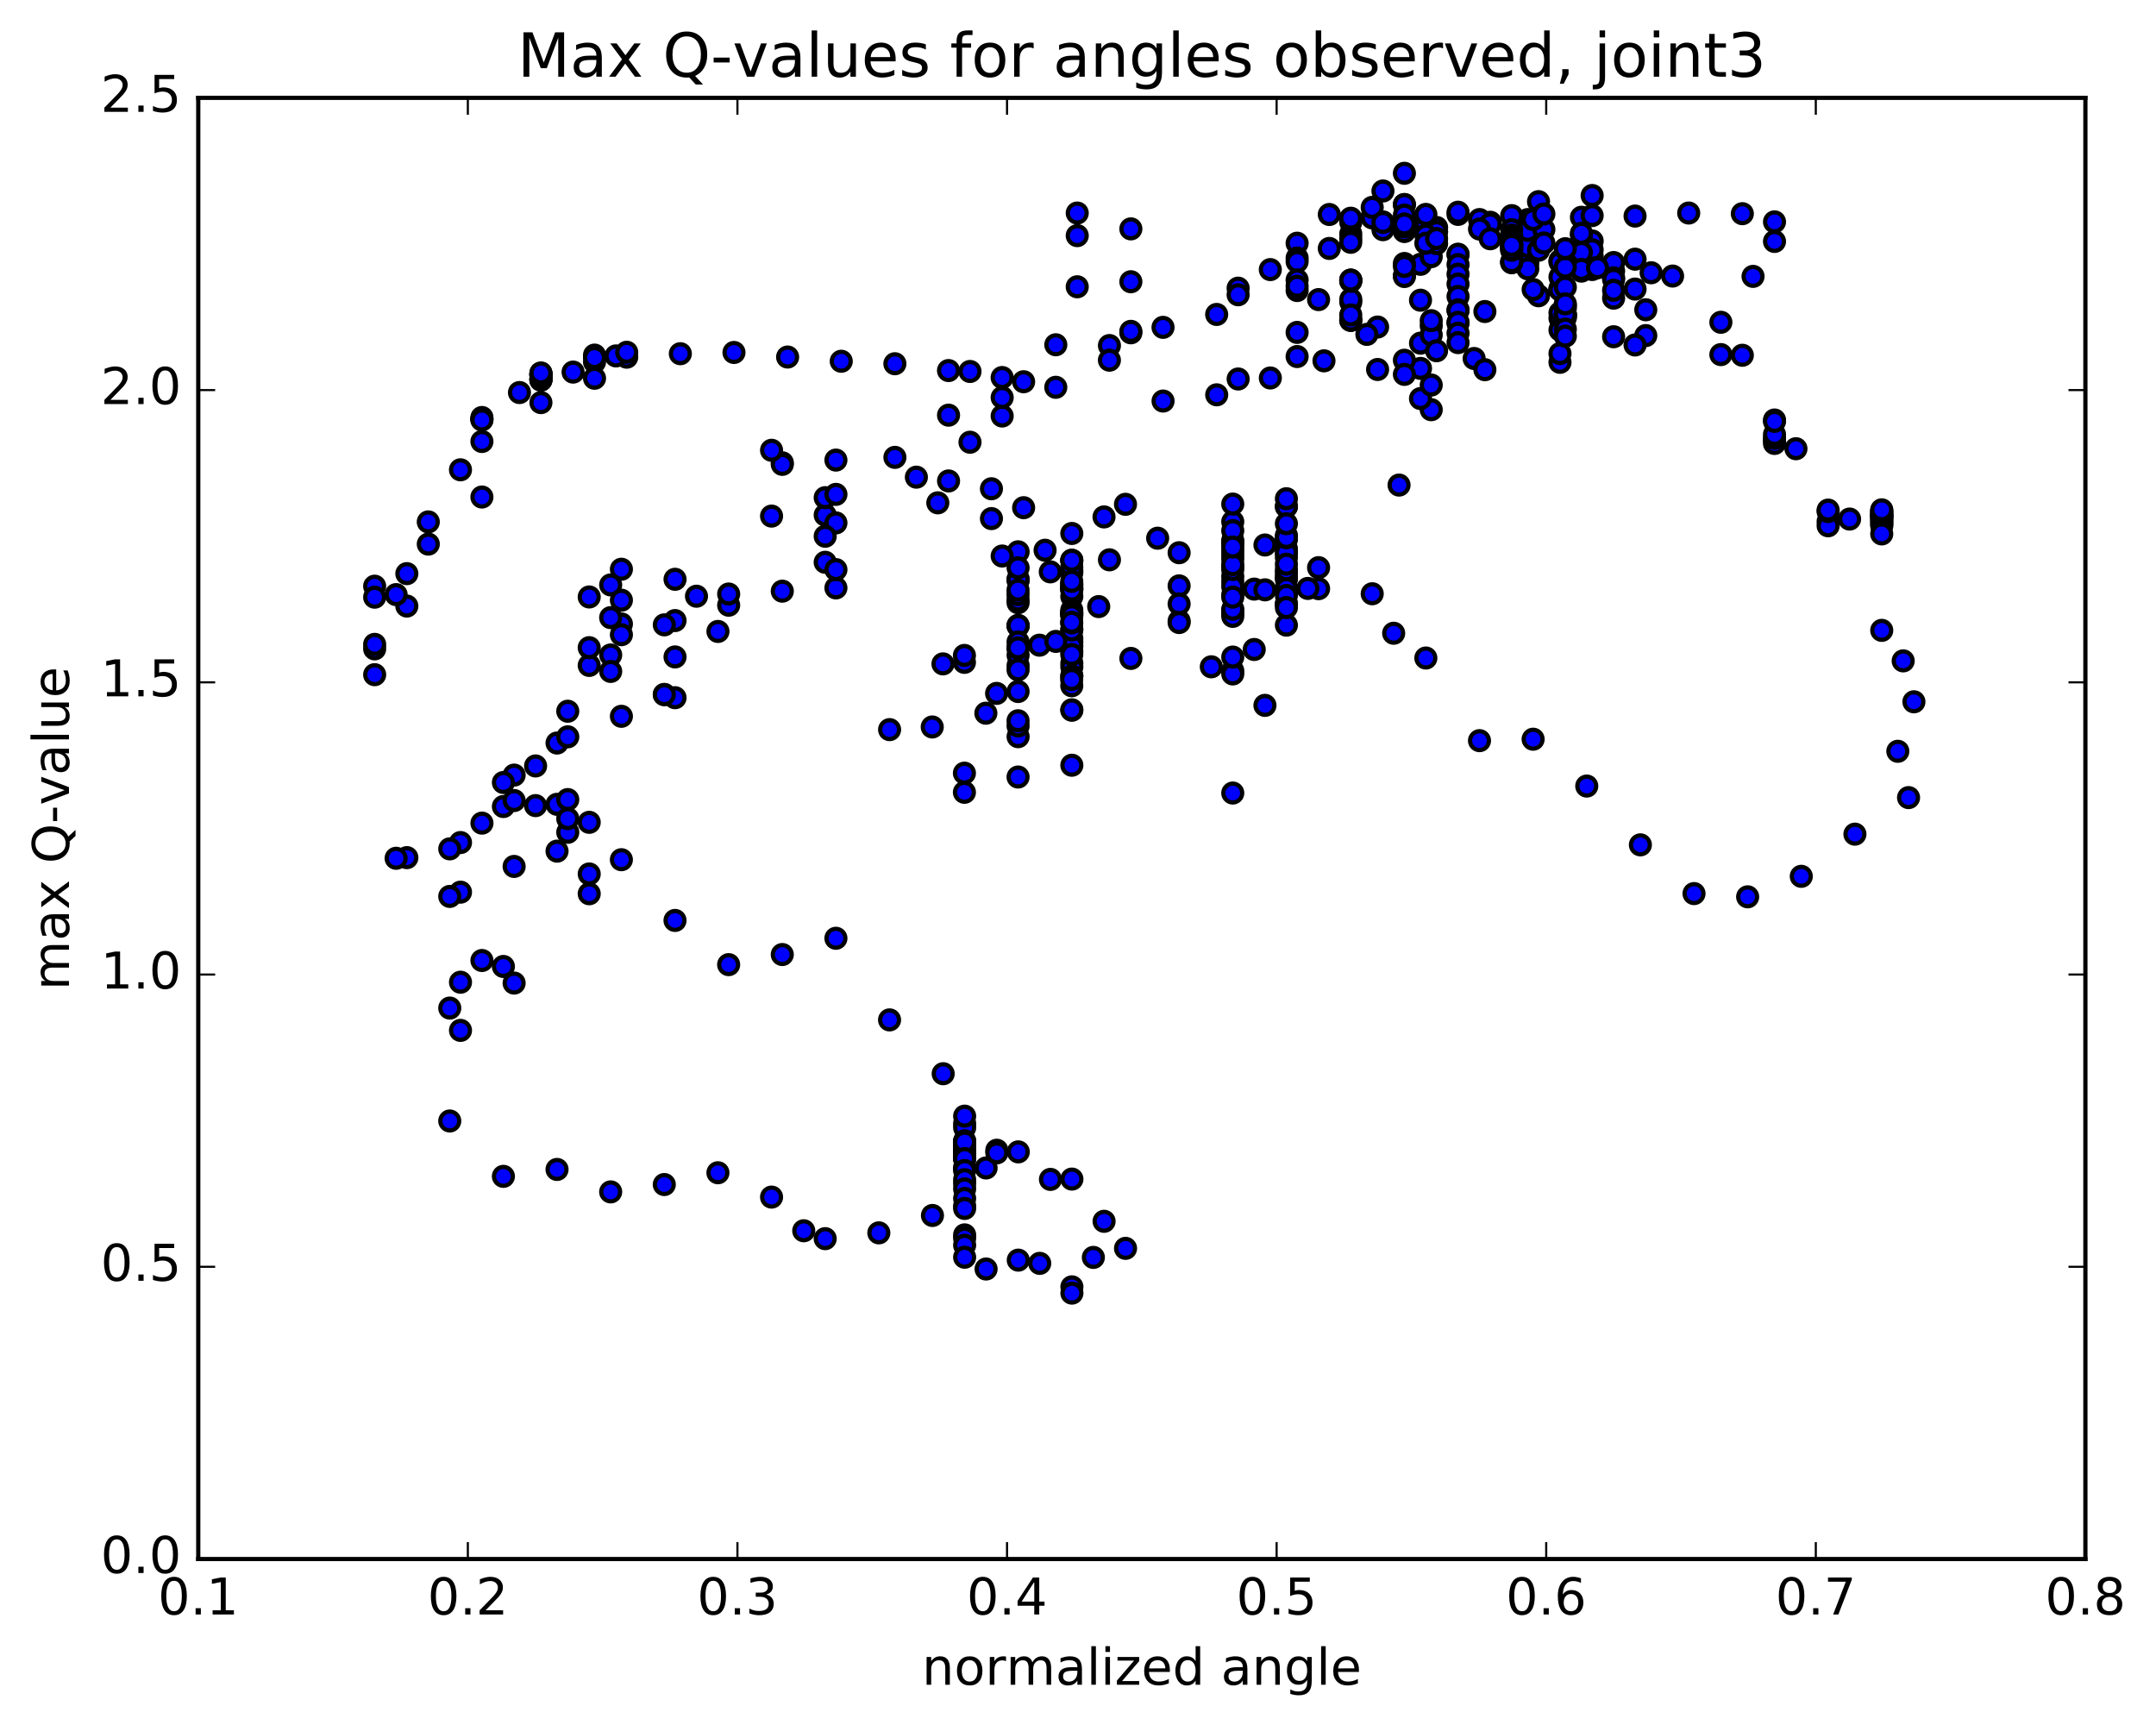 <?xml version="1.0" encoding="utf-8" standalone="no"?>
<!DOCTYPE svg PUBLIC "-//W3C//DTD SVG 1.1//EN"
  "http://www.w3.org/Graphics/SVG/1.1/DTD/svg11.dtd">
<!-- Created with matplotlib (http://matplotlib.org/) -->
<svg height="408pt" version="1.1" viewBox="0 0 510 408" width="510pt" xmlns="http://www.w3.org/2000/svg" xmlns:xlink="http://www.w3.org/1999/xlink">
 <defs>
  <style type="text/css">
*{stroke-linecap:butt;stroke-linejoin:round;stroke-miterlimit:100000;}
  </style>
 </defs>
 <g id="figure_1">
  <g id="patch_1">
   <path d="M 0 408.169 
L 510.039 408.169 
L 510.039 0 
L 0 0 
z
" style="fill:#ffffff;"/>
  </g>
  <g id="axes_1">
   <g id="patch_2">
    <path d="M 46.898 368.742 
L 493.298 368.742 
L 493.298 23.142 
L 46.898 23.142 
z
" style="fill:#ffffff;"/>
   </g>
   <g id="PathCollection_1">
    <defs>
     <path d="M 0 2.236 
C 0.593 2.236 1.162 2 1.581 1.581 
C 2 1.162 2.236 0.593 2.236 0 
C 2.236 -0.593 2 -1.162 1.581 -1.581 
C 1.162 -2 0.593 -2.236 0 -2.236 
C -0.593 -2.236 -1.162 -2 -1.581 -1.581 
C -2 -1.162 -2.236 -0.593 -2.236 0 
C -2.236 0.593 -2 1.162 -1.581 1.581 
C -1.162 2 -0.593 2.236 0 2.236 
z
" id="m3e58edec4b" style="stroke:#000000;"/>
    </defs>
    <g clip-path="url(#p802bde7af3)">
     <use style="fill:#0000ff;stroke:#000000;" x="210.431" xlink:href="#m3e58edec4b" y="172.57"/>
     <use style="fill:#0000ff;stroke:#000000;" x="381.698" xlink:href="#m3e58edec4b" y="79.647"/>
     <use style="fill:#0000ff;stroke:#000000;" x="376.623" xlink:href="#m3e58edec4b" y="60.538"/>
     <use style="fill:#0000ff;stroke:#000000;" x="363.937" xlink:href="#m3e58edec4b" y="51.52"/>
     <use style="fill:#0000ff;stroke:#000000;" x="361.4" xlink:href="#m3e58edec4b" y="52.326"/>
     <use style="fill:#0000ff;stroke:#000000;" x="374.087" xlink:href="#m3e58edec4b" y="51.388"/>
     <use style="fill:#0000ff;stroke:#000000;" x="386.773" xlink:href="#m3e58edec4b" y="51.105"/>
     <use style="fill:#0000ff;stroke:#000000;" x="399.46" xlink:href="#m3e58edec4b" y="50.384"/>
     <use style="fill:#0000ff;stroke:#000000;" x="412.147" xlink:href="#m3e58edec4b" y="50.539"/>
     <use style="fill:#0000ff;stroke:#000000;" x="419.759" xlink:href="#m3e58edec4b" y="52.474"/>
     <use style="fill:#0000ff;stroke:#000000;" x="419.758" xlink:href="#m3e58edec4b" y="57.102"/>
     <use style="fill:#0000ff;stroke:#000000;" x="414.683" xlink:href="#m3e58edec4b" y="65.368"/>
     <use style="fill:#0000ff;stroke:#000000;" x="407.071" xlink:href="#m3e58edec4b" y="76.225"/>
     <use style="fill:#0000ff;stroke:#000000;" x="407.071" xlink:href="#m3e58edec4b" y="83.869"/>
     <use style="fill:#0000ff;stroke:#000000;" x="412.146" xlink:href="#m3e58edec4b" y="84.027"/>
     <use style="fill:#0000ff;stroke:#000000;" x="419.758" xlink:href="#m3e58edec4b" y="104.192"/>
     <use style="fill:#0000ff;stroke:#000000;" x="419.758" xlink:href="#m3e58edec4b" y="104.884"/>
     <use style="fill:#0000ff;stroke:#000000;" x="419.757" xlink:href="#m3e58edec4b" y="103.655"/>
     <use style="fill:#0000ff;stroke:#000000;" x="419.757" xlink:href="#m3e58edec4b" y="99.34"/>
     <use style="fill:#0000ff;stroke:#000000;" x="419.757" xlink:href="#m3e58edec4b" y="102.752"/>
     <use style="fill:#0000ff;stroke:#000000;" x="419.757" xlink:href="#m3e58edec4b" y="99.665"/>
     <use style="fill:#0000ff;stroke:#000000;" x="424.831" xlink:href="#m3e58edec4b" y="106.131"/>
     <use style="fill:#0000ff;stroke:#000000;" x="432.443" xlink:href="#m3e58edec4b" y="123.341"/>
     <use style="fill:#0000ff;stroke:#000000;" x="432.443" xlink:href="#m3e58edec4b" y="124.361"/>
     <use style="fill:#0000ff;stroke:#000000;" x="432.442" xlink:href="#m3e58edec4b" y="120.993"/>
     <use style="fill:#0000ff;stroke:#000000;" x="432.442" xlink:href="#m3e58edec4b" y="120.646"/>
     <use style="fill:#0000ff;stroke:#000000;" x="437.516" xlink:href="#m3e58edec4b" y="122.768"/>
     <use style="fill:#0000ff;stroke:#000000;" x="445.128" xlink:href="#m3e58edec4b" y="124.389"/>
     <use style="fill:#0000ff;stroke:#000000;" x="445.128" xlink:href="#m3e58edec4b" y="124.057"/>
     <use style="fill:#0000ff;stroke:#000000;" x="445.128" xlink:href="#m3e58edec4b" y="123.692"/>
     <use style="fill:#0000ff;stroke:#000000;" x="445.127" xlink:href="#m3e58edec4b" y="123.371"/>
     <use style="fill:#0000ff;stroke:#000000;" x="445.127" xlink:href="#m3e58edec4b" y="123.062"/>
     <use style="fill:#0000ff;stroke:#000000;" x="445.126" xlink:href="#m3e58edec4b" y="122.785"/>
     <use style="fill:#0000ff;stroke:#000000;" x="445.126" xlink:href="#m3e58edec4b" y="122.445"/>
     <use style="fill:#0000ff;stroke:#000000;" x="445.126" xlink:href="#m3e58edec4b" y="122.186"/>
     <use style="fill:#0000ff;stroke:#000000;" x="445.126" xlink:href="#m3e58edec4b" y="122.191"/>
     <use style="fill:#0000ff;stroke:#000000;" x="445.126" xlink:href="#m3e58edec4b" y="122.1"/>
     <use style="fill:#0000ff;stroke:#000000;" x="445.125" xlink:href="#m3e58edec4b" y="121.823"/>
     <use style="fill:#0000ff;stroke:#000000;" x="445.125" xlink:href="#m3e58edec4b" y="121.807"/>
     <use style="fill:#0000ff;stroke:#000000;" x="445.125" xlink:href="#m3e58edec4b" y="121.547"/>
     <use style="fill:#0000ff;stroke:#000000;" x="445.124" xlink:href="#m3e58edec4b" y="121.289"/>
     <use style="fill:#0000ff;stroke:#000000;" x="445.124" xlink:href="#m3e58edec4b" y="121.03"/>
     <use style="fill:#0000ff;stroke:#000000;" x="445.124" xlink:href="#m3e58edec4b" y="120.784"/>
     <use style="fill:#0000ff;stroke:#000000;" x="445.124" xlink:href="#m3e58edec4b" y="120.585"/>
     <use style="fill:#0000ff;stroke:#000000;" x="445.123" xlink:href="#m3e58edec4b" y="126.283"/>
     <use style="fill:#0000ff;stroke:#000000;" x="445.123" xlink:href="#m3e58edec4b" y="149.095"/>
     <use style="fill:#0000ff;stroke:#000000;" x="450.198" xlink:href="#m3e58edec4b" y="156.312"/>
     <use style="fill:#0000ff;stroke:#000000;" x="452.735" xlink:href="#m3e58edec4b" y="165.99"/>
     <use style="fill:#0000ff;stroke:#000000;" x="448.929" xlink:href="#m3e58edec4b" y="177.696"/>
     <use style="fill:#0000ff;stroke:#000000;" x="451.466" xlink:href="#m3e58edec4b" y="188.649"/>
     <use style="fill:#0000ff;stroke:#000000;" x="438.779" xlink:href="#m3e58edec4b" y="197.296"/>
     <use style="fill:#0000ff;stroke:#000000;" x="426.092" xlink:href="#m3e58edec4b" y="207.269"/>
     <use style="fill:#0000ff;stroke:#000000;" x="413.405" xlink:href="#m3e58edec4b" y="212.118"/>
     <use style="fill:#0000ff;stroke:#000000;" x="400.719" xlink:href="#m3e58edec4b" y="211.353"/>
     <use style="fill:#0000ff;stroke:#000000;" x="388.032" xlink:href="#m3e58edec4b" y="199.825"/>
     <use style="fill:#0000ff;stroke:#000000;" x="375.345" xlink:href="#m3e58edec4b" y="185.92"/>
     <use style="fill:#0000ff;stroke:#000000;" x="362.658" xlink:href="#m3e58edec4b" y="174.838"/>
     <use style="fill:#0000ff;stroke:#000000;" x="349.971" xlink:href="#m3e58edec4b" y="175.18"/>
     <use style="fill:#0000ff;stroke:#000000;" x="337.283" xlink:href="#m3e58edec4b" y="155.636"/>
     <use style="fill:#0000ff;stroke:#000000;" x="329.671" xlink:href="#m3e58edec4b" y="149.775"/>
     <use style="fill:#0000ff;stroke:#000000;" x="324.596" xlink:href="#m3e58edec4b" y="140.435"/>
     <use style="fill:#0000ff;stroke:#000000;" x="311.909" xlink:href="#m3e58edec4b" y="139.235"/>
     <use style="fill:#0000ff;stroke:#000000;" x="299.222" xlink:href="#m3e58edec4b" y="128.903"/>
     <use style="fill:#0000ff;stroke:#000000;" x="291.61" xlink:href="#m3e58edec4b" y="131.265"/>
     <use style="fill:#0000ff;stroke:#000000;" x="291.61" xlink:href="#m3e58edec4b" y="137.605"/>
     <use style="fill:#0000ff;stroke:#000000;" x="291.609" xlink:href="#m3e58edec4b" y="140.672"/>
     <use style="fill:#0000ff;stroke:#000000;" x="296.684" xlink:href="#m3e58edec4b" y="139.338"/>
     <use style="fill:#0000ff;stroke:#000000;" x="304.297" xlink:href="#m3e58edec4b" y="135.61"/>
     <use style="fill:#0000ff;stroke:#000000;" x="304.296" xlink:href="#m3e58edec4b" y="136.505"/>
     <use style="fill:#0000ff;stroke:#000000;" x="304.297" xlink:href="#m3e58edec4b" y="130.61"/>
     <use style="fill:#0000ff;stroke:#000000;" x="304.297" xlink:href="#m3e58edec4b" y="142.814"/>
     <use style="fill:#0000ff;stroke:#000000;" x="304.297" xlink:href="#m3e58edec4b" y="129.809"/>
     <use style="fill:#0000ff;stroke:#000000;" x="304.297" xlink:href="#m3e58edec4b" y="119.769"/>
     <use style="fill:#0000ff;stroke:#000000;" x="304.297" xlink:href="#m3e58edec4b" y="137.014"/>
     <use style="fill:#0000ff;stroke:#000000;" x="304.297" xlink:href="#m3e58edec4b" y="139.957"/>
     <use style="fill:#0000ff;stroke:#000000;" x="304.297" xlink:href="#m3e58edec4b" y="139.196"/>
     <use style="fill:#0000ff;stroke:#000000;" x="304.297" xlink:href="#m3e58edec4b" y="131.831"/>
     <use style="fill:#0000ff;stroke:#000000;" x="304.297" xlink:href="#m3e58edec4b" y="127.554"/>
     <use style="fill:#0000ff;stroke:#000000;" x="304.297" xlink:href="#m3e58edec4b" y="142.851"/>
     <use style="fill:#0000ff;stroke:#000000;" x="304.296" xlink:href="#m3e58edec4b" y="130.701"/>
     <use style="fill:#0000ff;stroke:#000000;" x="304.296" xlink:href="#m3e58edec4b" y="134.778"/>
     <use style="fill:#0000ff;stroke:#000000;" x="304.296" xlink:href="#m3e58edec4b" y="140.84"/>
     <use style="fill:#0000ff;stroke:#000000;" x="304.296" xlink:href="#m3e58edec4b" y="133.445"/>
     <use style="fill:#0000ff;stroke:#000000;" x="304.296" xlink:href="#m3e58edec4b" y="127.182"/>
     <use style="fill:#0000ff;stroke:#000000;" x="304.296" xlink:href="#m3e58edec4b" y="126.643"/>
     <use style="fill:#0000ff;stroke:#000000;" x="304.296" xlink:href="#m3e58edec4b" y="147.86"/>
     <use style="fill:#0000ff;stroke:#000000;" x="304.296" xlink:href="#m3e58edec4b" y="143.703"/>
     <use style="fill:#0000ff;stroke:#000000;" x="304.296" xlink:href="#m3e58edec4b" y="119.843"/>
     <use style="fill:#0000ff;stroke:#000000;" x="304.296" xlink:href="#m3e58edec4b" y="117.959"/>
     <use style="fill:#0000ff;stroke:#000000;" x="309.371" xlink:href="#m3e58edec4b" y="139.177"/>
     <use style="fill:#0000ff;stroke:#000000;" x="311.908" xlink:href="#m3e58edec4b" y="134.261"/>
     <use style="fill:#0000ff;stroke:#000000;" x="304.297" xlink:href="#m3e58edec4b" y="127.12"/>
     <use style="fill:#0000ff;stroke:#000000;" x="304.296" xlink:href="#m3e58edec4b" y="123.866"/>
     <use style="fill:#0000ff;stroke:#000000;" x="299.222" xlink:href="#m3e58edec4b" y="139.511"/>
     <use style="fill:#0000ff;stroke:#000000;" x="291.609" xlink:href="#m3e58edec4b" y="128.235"/>
     <use style="fill:#0000ff;stroke:#000000;" x="291.61" xlink:href="#m3e58edec4b" y="136.329"/>
     <use style="fill:#0000ff;stroke:#000000;" x="291.609" xlink:href="#m3e58edec4b" y="145.156"/>
     <use style="fill:#0000ff;stroke:#000000;" x="291.609" xlink:href="#m3e58edec4b" y="144.451"/>
     <use style="fill:#0000ff;stroke:#000000;" x="291.608" xlink:href="#m3e58edec4b" y="128.506"/>
     <use style="fill:#0000ff;stroke:#000000;" x="291.609" xlink:href="#m3e58edec4b" y="133.978"/>
     <use style="fill:#0000ff;stroke:#000000;" x="291.609" xlink:href="#m3e58edec4b" y="158.665"/>
     <use style="fill:#0000ff;stroke:#000000;" x="291.609" xlink:href="#m3e58edec4b" y="159.401"/>
     <use style="fill:#0000ff;stroke:#000000;" x="291.608" xlink:href="#m3e58edec4b" y="155.41"/>
     <use style="fill:#0000ff;stroke:#000000;" x="291.608" xlink:href="#m3e58edec4b" y="132.223"/>
     <use style="fill:#0000ff;stroke:#000000;" x="291.608" xlink:href="#m3e58edec4b" y="123.395"/>
     <use style="fill:#0000ff;stroke:#000000;" x="291.609" xlink:href="#m3e58edec4b" y="138.744"/>
     <use style="fill:#0000ff;stroke:#000000;" x="291.608" xlink:href="#m3e58edec4b" y="145.786"/>
     <use style="fill:#0000ff;stroke:#000000;" x="291.608" xlink:href="#m3e58edec4b" y="130.302"/>
     <use style="fill:#0000ff;stroke:#000000;" x="291.608" xlink:href="#m3e58edec4b" y="134.712"/>
     <use style="fill:#0000ff;stroke:#000000;" x="291.608" xlink:href="#m3e58edec4b" y="127.834"/>
     <use style="fill:#0000ff;stroke:#000000;" x="291.608" xlink:href="#m3e58edec4b" y="133.553"/>
     <use style="fill:#0000ff;stroke:#000000;" x="291.608" xlink:href="#m3e58edec4b" y="144.088"/>
     <use style="fill:#0000ff;stroke:#000000;" x="291.608" xlink:href="#m3e58edec4b" y="141.237"/>
     <use style="fill:#0000ff;stroke:#000000;" x="291.608" xlink:href="#m3e58edec4b" y="125.505"/>
     <use style="fill:#0000ff;stroke:#000000;" x="291.607" xlink:href="#m3e58edec4b" y="119.225"/>
     <use style="fill:#0000ff;stroke:#000000;" x="291.607" xlink:href="#m3e58edec4b" y="129.385"/>
     <use style="fill:#0000ff;stroke:#000000;" x="296.683" xlink:href="#m3e58edec4b" y="153.617"/>
     <use style="fill:#0000ff;stroke:#000000;" x="299.22" xlink:href="#m3e58edec4b" y="166.835"/>
     <use style="fill:#0000ff;stroke:#000000;" x="291.608" xlink:href="#m3e58edec4b" y="187.571"/>
     <use style="fill:#0000ff;stroke:#000000;" x="286.534" xlink:href="#m3e58edec4b" y="157.712"/>
     <use style="fill:#0000ff;stroke:#000000;" x="278.922" xlink:href="#m3e58edec4b" y="130.729"/>
     <use style="fill:#0000ff;stroke:#000000;" x="278.921" xlink:href="#m3e58edec4b" y="138.572"/>
     <use style="fill:#0000ff;stroke:#000000;" x="278.921" xlink:href="#m3e58edec4b" y="146.888"/>
     <use style="fill:#0000ff;stroke:#000000;" x="278.92" xlink:href="#m3e58edec4b" y="142.84"/>
     <use style="fill:#0000ff;stroke:#000000;" x="278.919" xlink:href="#m3e58edec4b" y="147.242"/>
     <use style="fill:#0000ff;stroke:#000000;" x="273.844" xlink:href="#m3e58edec4b" y="127.297"/>
     <use style="fill:#0000ff;stroke:#000000;" x="266.232" xlink:href="#m3e58edec4b" y="119.282"/>
     <use style="fill:#0000ff;stroke:#000000;" x="261.157" xlink:href="#m3e58edec4b" y="122.26"/>
     <use style="fill:#0000ff;stroke:#000000;" x="253.544" xlink:href="#m3e58edec4b" y="134.983"/>
     <use style="fill:#0000ff;stroke:#000000;" x="253.544" xlink:href="#m3e58edec4b" y="156.856"/>
     <use style="fill:#0000ff;stroke:#000000;" x="253.544" xlink:href="#m3e58edec4b" y="180.994"/>
     <use style="fill:#0000ff;stroke:#000000;" x="253.543" xlink:href="#m3e58edec4b" y="157.746"/>
     <use style="fill:#0000ff;stroke:#000000;" x="253.542" xlink:href="#m3e58edec4b" y="148.85"/>
     <use style="fill:#0000ff;stroke:#000000;" x="253.541" xlink:href="#m3e58edec4b" y="151.826"/>
     <use style="fill:#0000ff;stroke:#000000;" x="253.54" xlink:href="#m3e58edec4b" y="151.01"/>
     <use style="fill:#0000ff;stroke:#000000;" x="253.54" xlink:href="#m3e58edec4b" y="154.034"/>
     <use style="fill:#0000ff;stroke:#000000;" x="253.54" xlink:href="#m3e58edec4b" y="167.984"/>
     <use style="fill:#0000ff;stroke:#000000;" x="253.539" xlink:href="#m3e58edec4b" y="159.859"/>
     <use style="fill:#0000ff;stroke:#000000;" x="253.539" xlink:href="#m3e58edec4b" y="139.258"/>
     <use style="fill:#0000ff;stroke:#000000;" x="253.538" xlink:href="#m3e58edec4b" y="126.177"/>
     <use style="fill:#0000ff;stroke:#000000;" x="253.537" xlink:href="#m3e58edec4b" y="132.614"/>
     <use style="fill:#0000ff;stroke:#000000;" x="253.537" xlink:href="#m3e58edec4b" y="152.772"/>
     <use style="fill:#0000ff;stroke:#000000;" x="253.536" xlink:href="#m3e58edec4b" y="167.891"/>
     <use style="fill:#0000ff;stroke:#000000;" x="253.535" xlink:href="#m3e58edec4b" y="159.916"/>
     <use style="fill:#0000ff;stroke:#000000;" x="253.534" xlink:href="#m3e58edec4b" y="141.078"/>
     <use style="fill:#0000ff;stroke:#000000;" x="253.533" xlink:href="#m3e58edec4b" y="132.527"/>
     <use style="fill:#0000ff;stroke:#000000;" x="253.533" xlink:href="#m3e58edec4b" y="138.26"/>
     <use style="fill:#0000ff;stroke:#000000;" x="253.532" xlink:href="#m3e58edec4b" y="144.297"/>
     <use style="fill:#0000ff;stroke:#000000;" x="253.532" xlink:href="#m3e58edec4b" y="145.161"/>
     <use style="fill:#0000ff;stroke:#000000;" x="253.531" xlink:href="#m3e58edec4b" y="138.975"/>
     <use style="fill:#0000ff;stroke:#000000;" x="253.53" xlink:href="#m3e58edec4b" y="137.976"/>
     <use style="fill:#0000ff;stroke:#000000;" x="253.53" xlink:href="#m3e58edec4b" y="139.368"/>
     <use style="fill:#0000ff;stroke:#000000;" x="253.529" xlink:href="#m3e58edec4b" y="138.528"/>
     <use style="fill:#0000ff;stroke:#000000;" x="253.528" xlink:href="#m3e58edec4b" y="162.198"/>
     <use style="fill:#0000ff;stroke:#000000;" x="253.528" xlink:href="#m3e58edec4b" y="145.408"/>
     <use style="fill:#0000ff;stroke:#000000;" x="253.527" xlink:href="#m3e58edec4b" y="135.489"/>
     <use style="fill:#0000ff;stroke:#000000;" x="253.526" xlink:href="#m3e58edec4b" y="134.161"/>
     <use style="fill:#0000ff;stroke:#000000;" x="253.526" xlink:href="#m3e58edec4b" y="144.793"/>
     <use style="fill:#0000ff;stroke:#000000;" x="253.525" xlink:href="#m3e58edec4b" y="144.997"/>
     <use style="fill:#0000ff;stroke:#000000;" x="253.525" xlink:href="#m3e58edec4b" y="154.797"/>
     <use style="fill:#0000ff;stroke:#000000;" x="253.524" xlink:href="#m3e58edec4b" y="149.002"/>
     <use style="fill:#0000ff;stroke:#000000;" x="253.524" xlink:href="#m3e58edec4b" y="145.642"/>
     <use style="fill:#0000ff;stroke:#000000;" x="253.523" xlink:href="#m3e58edec4b" y="147.34"/>
     <use style="fill:#0000ff;stroke:#000000;" x="253.522" xlink:href="#m3e58edec4b" y="139.575"/>
     <use style="fill:#0000ff;stroke:#000000;" x="253.522" xlink:href="#m3e58edec4b" y="132.506"/>
     <use style="fill:#0000ff;stroke:#000000;" x="253.521" xlink:href="#m3e58edec4b" y="137.503"/>
     <use style="fill:#0000ff;stroke:#000000;" x="248.446" xlink:href="#m3e58edec4b" y="135.256"/>
     <use style="fill:#0000ff;stroke:#000000;" x="240.834" xlink:href="#m3e58edec4b" y="136.933"/>
     <use style="fill:#0000ff;stroke:#000000;" x="240.834" xlink:href="#m3e58edec4b" y="130.513"/>
     <use style="fill:#0000ff;stroke:#000000;" x="240.834" xlink:href="#m3e58edec4b" y="137.301"/>
     <use style="fill:#0000ff;stroke:#000000;" x="240.833" xlink:href="#m3e58edec4b" y="157.402"/>
     <use style="fill:#0000ff;stroke:#000000;" x="240.832" xlink:href="#m3e58edec4b" y="174.241"/>
     <use style="fill:#0000ff;stroke:#000000;" x="240.831" xlink:href="#m3e58edec4b" y="147.945"/>
     <use style="fill:#0000ff;stroke:#000000;" x="240.831" xlink:href="#m3e58edec4b" y="137.131"/>
     <use style="fill:#0000ff;stroke:#000000;" x="240.83" xlink:href="#m3e58edec4b" y="154.954"/>
     <use style="fill:#0000ff;stroke:#000000;" x="240.829" xlink:href="#m3e58edec4b" y="171.703"/>
     <use style="fill:#0000ff;stroke:#000000;" x="240.828" xlink:href="#m3e58edec4b" y="163.558"/>
     <use style="fill:#0000ff;stroke:#000000;" x="240.827" xlink:href="#m3e58edec4b" y="142.557"/>
     <use style="fill:#0000ff;stroke:#000000;" x="240.826" xlink:href="#m3e58edec4b" y="134.294"/>
     <use style="fill:#0000ff;stroke:#000000;" x="240.826" xlink:href="#m3e58edec4b" y="148.069"/>
     <use style="fill:#0000ff;stroke:#000000;" x="240.826" xlink:href="#m3e58edec4b" y="153.332"/>
     <use style="fill:#0000ff;stroke:#000000;" x="240.825" xlink:href="#m3e58edec4b" y="141.919"/>
     <use style="fill:#0000ff;stroke:#000000;" x="240.824" xlink:href="#m3e58edec4b" y="147.949"/>
     <use style="fill:#0000ff;stroke:#000000;" x="240.823" xlink:href="#m3e58edec4b" y="183.782"/>
     <use style="fill:#0000ff;stroke:#000000;" x="240.823" xlink:href="#m3e58edec4b" y="170.474"/>
     <use style="fill:#0000ff;stroke:#000000;" x="240.822" xlink:href="#m3e58edec4b" y="158.433"/>
     <use style="fill:#0000ff;stroke:#000000;" x="240.821" xlink:href="#m3e58edec4b" y="151.829"/>
     <use style="fill:#0000ff;stroke:#000000;" x="235.745" xlink:href="#m3e58edec4b" y="164.005"/>
     <use style="fill:#0000ff;stroke:#000000;" x="228.133" xlink:href="#m3e58edec4b" y="156.662"/>
     <use style="fill:#0000ff;stroke:#000000;" x="223.058" xlink:href="#m3e58edec4b" y="157.021"/>
     <use style="fill:#0000ff;stroke:#000000;" x="220.52" xlink:href="#m3e58edec4b" y="171.944"/>
     <use style="fill:#0000ff;stroke:#000000;" x="228.131" xlink:href="#m3e58edec4b" y="182.87"/>
     <use style="fill:#0000ff;stroke:#000000;" x="228.131" xlink:href="#m3e58edec4b" y="187.397"/>
     <use style="fill:#0000ff;stroke:#000000;" x="228.13" xlink:href="#m3e58edec4b" y="155.024"/>
     <use style="fill:#0000ff;stroke:#000000;" x="233.204" xlink:href="#m3e58edec4b" y="168.688"/>
     <use style="fill:#0000ff;stroke:#000000;" x="240.816" xlink:href="#m3e58edec4b" y="153.221"/>
     <use style="fill:#0000ff;stroke:#000000;" x="240.815" xlink:href="#m3e58edec4b" y="140.639"/>
     <use style="fill:#0000ff;stroke:#000000;" x="240.814" xlink:href="#m3e58edec4b" y="139.573"/>
     <use style="fill:#0000ff;stroke:#000000;" x="245.888" xlink:href="#m3e58edec4b" y="152.598"/>
     <use style="fill:#0000ff;stroke:#000000;" x="253.5" xlink:href="#m3e58edec4b" y="160.72"/>
     <use style="fill:#0000ff;stroke:#000000;" x="253.499" xlink:href="#m3e58edec4b" y="147.172"/>
     <use style="fill:#0000ff;stroke:#000000;" x="381.698" xlink:href="#m3e58edec4b" y="70.522"/>
     <use style="fill:#0000ff;stroke:#000000;" x="376.623" xlink:href="#m3e58edec4b" y="50.991"/>
     <use style="fill:#0000ff;stroke:#000000;" x="363.937" xlink:href="#m3e58edec4b" y="47.693"/>
     <use style="fill:#0000ff;stroke:#000000;" x="361.399" xlink:href="#m3e58edec4b" y="62.238"/>
     <use style="fill:#0000ff;stroke:#000000;" x="374.086" xlink:href="#m3e58edec4b" y="64.127"/>
     <use style="fill:#0000ff;stroke:#000000;" x="376.623" xlink:href="#m3e58edec4b" y="56.999"/>
     <use style="fill:#0000ff;stroke:#000000;" x="363.936" xlink:href="#m3e58edec4b" y="51.9"/>
     <use style="fill:#0000ff;stroke:#000000;" x="361.398" xlink:href="#m3e58edec4b" y="51.933"/>
     <use style="fill:#0000ff;stroke:#000000;" x="374.085" xlink:href="#m3e58edec4b" y="55.565"/>
     <use style="fill:#0000ff;stroke:#000000;" x="376.622" xlink:href="#m3e58edec4b" y="59.081"/>
     <use style="fill:#0000ff;stroke:#000000;" x="363.935" xlink:href="#m3e58edec4b" y="57.86"/>
     <use style="fill:#0000ff;stroke:#000000;" x="361.397" xlink:href="#m3e58edec4b" y="58.307"/>
     <use style="fill:#0000ff;stroke:#000000;" x="374.084" xlink:href="#m3e58edec4b" y="59.707"/>
     <use style="fill:#0000ff;stroke:#000000;" x="386.771" xlink:href="#m3e58edec4b" y="61.3"/>
     <use style="fill:#0000ff;stroke:#000000;" x="389.308" xlink:href="#m3e58edec4b" y="79.375"/>
     <use style="fill:#0000ff;stroke:#000000;" x="386.77" xlink:href="#m3e58edec4b" y="81.595"/>
     <use style="fill:#0000ff;stroke:#000000;" x="389.307" xlink:href="#m3e58edec4b" y="73.268"/>
     <use style="fill:#0000ff;stroke:#000000;" x="376.621" xlink:href="#m3e58edec4b" y="63.408"/>
     <use style="fill:#0000ff;stroke:#000000;" x="363.934" xlink:href="#m3e58edec4b" y="59.187"/>
     <use style="fill:#0000ff;stroke:#000000;" x="361.396" xlink:href="#m3e58edec4b" y="63.587"/>
     <use style="fill:#0000ff;stroke:#000000;" x="363.933" xlink:href="#m3e58edec4b" y="69.954"/>
     <use style="fill:#0000ff;stroke:#000000;" x="351.246" xlink:href="#m3e58edec4b" y="73.68"/>
     <use style="fill:#0000ff;stroke:#000000;" x="338.559" xlink:href="#m3e58edec4b" y="77.047"/>
     <use style="fill:#0000ff;stroke:#000000;" x="336.022" xlink:href="#m3e58edec4b" y="81.164"/>
     <use style="fill:#0000ff;stroke:#000000;" x="348.708" xlink:href="#m3e58edec4b" y="84.793"/>
     <use style="fill:#0000ff;stroke:#000000;" x="351.245" xlink:href="#m3e58edec4b" y="87.44"/>
     <use style="fill:#0000ff;stroke:#000000;" x="338.558" xlink:href="#m3e58edec4b" y="79.209"/>
     <use style="fill:#0000ff;stroke:#000000;" x="336.021" xlink:href="#m3e58edec4b" y="62.517"/>
     <use style="fill:#0000ff;stroke:#000000;" x="338.558" xlink:href="#m3e58edec4b" y="60.705"/>
     <use style="fill:#0000ff;stroke:#000000;" x="336.02" xlink:href="#m3e58edec4b" y="71.004"/>
     <use style="fill:#0000ff;stroke:#000000;" x="338.558" xlink:href="#m3e58edec4b" y="75.843"/>
     <use style="fill:#0000ff;stroke:#000000;" x="325.871" xlink:href="#m3e58edec4b" y="77.352"/>
     <use style="fill:#0000ff;stroke:#000000;" x="323.333" xlink:href="#m3e58edec4b" y="79.091"/>
     <use style="fill:#0000ff;stroke:#000000;" x="336.019" xlink:href="#m3e58edec4b" y="87.137"/>
     <use style="fill:#0000ff;stroke:#000000;" x="338.556" xlink:href="#m3e58edec4b" y="96.903"/>
     <use style="fill:#0000ff;stroke:#000000;" x="330.945" xlink:href="#m3e58edec4b" y="114.731"/>
     <use style="fill:#0000ff;stroke:#000000;" x="336.019" xlink:href="#m3e58edec4b" y="94.268"/>
     <use style="fill:#0000ff;stroke:#000000;" x="338.557" xlink:href="#m3e58edec4b" y="91.07"/>
     <use style="fill:#0000ff;stroke:#000000;" x="325.87" xlink:href="#m3e58edec4b" y="87.391"/>
     <use style="fill:#0000ff;stroke:#000000;" x="313.184" xlink:href="#m3e58edec4b" y="85.345"/>
     <use style="fill:#0000ff;stroke:#000000;" x="300.496" xlink:href="#m3e58edec4b" y="89.401"/>
     <use style="fill:#0000ff;stroke:#000000;" x="292.885" xlink:href="#m3e58edec4b" y="89.64"/>
     <use style="fill:#0000ff;stroke:#000000;" x="287.81" xlink:href="#m3e58edec4b" y="93.383"/>
     <use style="fill:#0000ff;stroke:#000000;" x="275.123" xlink:href="#m3e58edec4b" y="94.857"/>
     <use style="fill:#0000ff;stroke:#000000;" x="262.436" xlink:href="#m3e58edec4b" y="81.728"/>
     <use style="fill:#0000ff;stroke:#000000;" x="249.75" xlink:href="#m3e58edec4b" y="81.545"/>
     <use style="fill:#0000ff;stroke:#000000;" x="242.137" xlink:href="#m3e58edec4b" y="90.289"/>
     <use style="fill:#0000ff;stroke:#000000;" x="247.212" xlink:href="#m3e58edec4b" y="130.145"/>
     <use style="fill:#0000ff;stroke:#000000;" x="259.899" xlink:href="#m3e58edec4b" y="143.469"/>
     <use style="fill:#0000ff;stroke:#000000;" x="267.511" xlink:href="#m3e58edec4b" y="155.731"/>
     <use style="fill:#0000ff;stroke:#000000;" x="262.437" xlink:href="#m3e58edec4b" y="132.408"/>
     <use style="fill:#0000ff;stroke:#000000;" x="249.75" xlink:href="#m3e58edec4b" y="151.707"/>
     <use style="fill:#0000ff;stroke:#000000;" x="237.063" xlink:href="#m3e58edec4b" y="131.513"/>
     <use style="fill:#0000ff;stroke:#000000;" x="229.451" xlink:href="#m3e58edec4b" y="104.596"/>
     <use style="fill:#0000ff;stroke:#000000;" x="234.526" xlink:href="#m3e58edec4b" y="122.657"/>
     <use style="fill:#0000ff;stroke:#000000;" x="242.138" xlink:href="#m3e58edec4b" y="120.081"/>
     <use style="fill:#0000ff;stroke:#000000;" x="237.063" xlink:href="#m3e58edec4b" y="98.393"/>
     <use style="fill:#0000ff;stroke:#000000;" x="224.376" xlink:href="#m3e58edec4b" y="98.195"/>
     <use style="fill:#0000ff;stroke:#000000;" x="221.839" xlink:href="#m3e58edec4b" y="118.931"/>
     <use style="fill:#0000ff;stroke:#000000;" x="234.526" xlink:href="#m3e58edec4b" y="115.601"/>
     <use style="fill:#0000ff;stroke:#000000;" x="237.064" xlink:href="#m3e58edec4b" y="94.015"/>
     <use style="fill:#0000ff;stroke:#000000;" x="229.452" xlink:href="#m3e58edec4b" y="87.861"/>
     <use style="fill:#0000ff;stroke:#000000;" x="224.377" xlink:href="#m3e58edec4b" y="113.753"/>
     <use style="fill:#0000ff;stroke:#000000;" x="216.766" xlink:href="#m3e58edec4b" y="112.86"/>
     <use style="fill:#0000ff;stroke:#000000;" x="211.691" xlink:href="#m3e58edec4b" y="108.175"/>
     <use style="fill:#0000ff;stroke:#000000;" x="197.736" xlink:href="#m3e58edec4b" y="108.819"/>
     <use style="fill:#0000ff;stroke:#000000;" x="185.049" xlink:href="#m3e58edec4b" y="109.46"/>
     <use style="fill:#0000ff;stroke:#000000;" x="182.512" xlink:href="#m3e58edec4b" y="122.068"/>
     <use style="fill:#0000ff;stroke:#000000;" x="195.199" xlink:href="#m3e58edec4b" y="132.993"/>
     <use style="fill:#0000ff;stroke:#000000;" x="197.737" xlink:href="#m3e58edec4b" y="139.055"/>
     <use style="fill:#0000ff;stroke:#000000;" x="185.05" xlink:href="#m3e58edec4b" y="109.832"/>
     <use style="fill:#0000ff;stroke:#000000;" x="182.513" xlink:href="#m3e58edec4b" y="106.503"/>
     <use style="fill:#0000ff;stroke:#000000;" x="195.2" xlink:href="#m3e58edec4b" y="121.816"/>
     <use style="fill:#0000ff;stroke:#000000;" x="197.737" xlink:href="#m3e58edec4b" y="123.681"/>
     <use style="fill:#0000ff;stroke:#000000;" x="195.2" xlink:href="#m3e58edec4b" y="117.709"/>
     <use style="fill:#0000ff;stroke:#000000;" x="197.738" xlink:href="#m3e58edec4b" y="134.726"/>
     <use style="fill:#0000ff;stroke:#000000;" x="195.201" xlink:href="#m3e58edec4b" y="126.831"/>
     <use style="fill:#0000ff;stroke:#000000;" x="197.739" xlink:href="#m3e58edec4b" y="116.931"/>
     <use style="fill:#0000ff;stroke:#000000;" x="185.052" xlink:href="#m3e58edec4b" y="139.823"/>
     <use style="fill:#0000ff;stroke:#000000;" x="172.366" xlink:href="#m3e58edec4b" y="143.142"/>
     <use style="fill:#0000ff;stroke:#000000;" x="164.754" xlink:href="#m3e58edec4b" y="141.017"/>
     <use style="fill:#0000ff;stroke:#000000;" x="169.829" xlink:href="#m3e58edec4b" y="149.351"/>
     <use style="fill:#0000ff;stroke:#000000;" x="172.367" xlink:href="#m3e58edec4b" y="140.5"/>
     <use style="fill:#0000ff;stroke:#000000;" x="159.679" xlink:href="#m3e58edec4b" y="146.779"/>
     <use style="fill:#0000ff;stroke:#000000;" x="157.142" xlink:href="#m3e58edec4b" y="147.788"/>
     <use style="fill:#0000ff;stroke:#000000;" x="159.68" xlink:href="#m3e58edec4b" y="137.013"/>
     <use style="fill:#0000ff;stroke:#000000;" x="146.993" xlink:href="#m3e58edec4b" y="134.638"/>
     <use style="fill:#0000ff;stroke:#000000;" x="144.455" xlink:href="#m3e58edec4b" y="154.914"/>
     <use style="fill:#0000ff;stroke:#000000;" x="157.142" xlink:href="#m3e58edec4b" y="164.242"/>
     <use style="fill:#0000ff;stroke:#000000;" x="159.68" xlink:href="#m3e58edec4b" y="165.022"/>
     <use style="fill:#0000ff;stroke:#000000;" x="146.993" xlink:href="#m3e58edec4b" y="147.579"/>
     <use style="fill:#0000ff;stroke:#000000;" x="139.38" xlink:href="#m3e58edec4b" y="141.195"/>
     <use style="fill:#0000ff;stroke:#000000;" x="144.455" xlink:href="#m3e58edec4b" y="138.345"/>
     <use style="fill:#0000ff;stroke:#000000;" x="157.142" xlink:href="#m3e58edec4b" y="164.31"/>
     <use style="fill:#0000ff;stroke:#000000;" x="159.679" xlink:href="#m3e58edec4b" y="155.378"/>
     <use style="fill:#0000ff;stroke:#000000;" x="146.993" xlink:href="#m3e58edec4b" y="150.119"/>
     <use style="fill:#0000ff;stroke:#000000;" x="139.38" xlink:href="#m3e58edec4b" y="157.387"/>
     <use style="fill:#0000ff;stroke:#000000;" x="139.38" xlink:href="#m3e58edec4b" y="153.188"/>
     <use style="fill:#0000ff;stroke:#000000;" x="144.455" xlink:href="#m3e58edec4b" y="146.078"/>
     <use style="fill:#0000ff;stroke:#000000;" x="146.992" xlink:href="#m3e58edec4b" y="141.958"/>
     <use style="fill:#0000ff;stroke:#000000;" x="144.455" xlink:href="#m3e58edec4b" y="158.806"/>
     <use style="fill:#0000ff;stroke:#000000;" x="146.992" xlink:href="#m3e58edec4b" y="169.421"/>
     <use style="fill:#0000ff;stroke:#000000;" x="134.305" xlink:href="#m3e58edec4b" y="168.222"/>
     <use style="fill:#0000ff;stroke:#000000;" x="121.618" xlink:href="#m3e58edec4b" y="183.33"/>
     <use style="fill:#0000ff;stroke:#000000;" x="114.006" xlink:href="#m3e58edec4b" y="194.687"/>
     <use style="fill:#0000ff;stroke:#000000;" x="108.931" xlink:href="#m3e58edec4b" y="199.282"/>
     <use style="fill:#0000ff;stroke:#000000;" x="106.394" xlink:href="#m3e58edec4b" y="200.772"/>
     <use style="fill:#0000ff;stroke:#000000;" x="119.081" xlink:href="#m3e58edec4b" y="190.759"/>
     <use style="fill:#0000ff;stroke:#000000;" x="131.768" xlink:href="#m3e58edec4b" y="175.743"/>
     <use style="fill:#0000ff;stroke:#000000;" x="134.305" xlink:href="#m3e58edec4b" y="174.276"/>
     <use style="fill:#0000ff;stroke:#000000;" x="126.693" xlink:href="#m3e58edec4b" y="181.162"/>
     <use style="fill:#0000ff;stroke:#000000;" x="131.768" xlink:href="#m3e58edec4b" y="190.24"/>
     <use style="fill:#0000ff;stroke:#000000;" x="134.305" xlink:href="#m3e58edec4b" y="196.859"/>
     <use style="fill:#0000ff;stroke:#000000;" x="121.618" xlink:href="#m3e58edec4b" y="189.346"/>
     <use style="fill:#0000ff;stroke:#000000;" x="119.081" xlink:href="#m3e58edec4b" y="185.076"/>
     <use style="fill:#0000ff;stroke:#000000;" x="131.768" xlink:href="#m3e58edec4b" y="201.312"/>
     <use style="fill:#0000ff;stroke:#000000;" x="139.38" xlink:href="#m3e58edec4b" y="211.389"/>
     <use style="fill:#0000ff;stroke:#000000;" x="139.379" xlink:href="#m3e58edec4b" y="206.711"/>
     <use style="fill:#0000ff;stroke:#000000;" x="139.378" xlink:href="#m3e58edec4b" y="194.498"/>
     <use style="fill:#0000ff;stroke:#000000;" x="134.303" xlink:href="#m3e58edec4b" y="189.113"/>
     <use style="fill:#0000ff;stroke:#000000;" x="121.616" xlink:href="#m3e58edec4b" y="204.929"/>
     <use style="fill:#0000ff;stroke:#000000;" x="108.929" xlink:href="#m3e58edec4b" y="211.015"/>
     <use style="fill:#0000ff;stroke:#000000;" x="96.242" xlink:href="#m3e58edec4b" y="202.847"/>
     <use style="fill:#0000ff;stroke:#000000;" x="93.704" xlink:href="#m3e58edec4b" y="203.001"/>
     <use style="fill:#0000ff;stroke:#000000;" x="106.391" xlink:href="#m3e58edec4b" y="212.022"/>
     <use style="fill:#0000ff;stroke:#000000;" x="114.004" xlink:href="#m3e58edec4b" y="227.178"/>
     <use style="fill:#0000ff;stroke:#000000;" x="108.928" xlink:href="#m3e58edec4b" y="232.314"/>
     <use style="fill:#0000ff;stroke:#000000;" x="106.391" xlink:href="#m3e58edec4b" y="238.431"/>
     <use style="fill:#0000ff;stroke:#000000;" x="119.078" xlink:href="#m3e58edec4b" y="228.591"/>
     <use style="fill:#0000ff;stroke:#000000;" x="121.615" xlink:href="#m3e58edec4b" y="232.516"/>
     <use style="fill:#0000ff;stroke:#000000;" x="108.928" xlink:href="#m3e58edec4b" y="243.708"/>
     <use style="fill:#0000ff;stroke:#000000;" x="106.391" xlink:href="#m3e58edec4b" y="265.137"/>
     <use style="fill:#0000ff;stroke:#000000;" x="119.078" xlink:href="#m3e58edec4b" y="278.232"/>
     <use style="fill:#0000ff;stroke:#000000;" x="131.764" xlink:href="#m3e58edec4b" y="276.599"/>
     <use style="fill:#0000ff;stroke:#000000;" x="144.451" xlink:href="#m3e58edec4b" y="281.909"/>
     <use style="fill:#0000ff;stroke:#000000;" x="157.138" xlink:href="#m3e58edec4b" y="280.169"/>
     <use style="fill:#0000ff;stroke:#000000;" x="169.825" xlink:href="#m3e58edec4b" y="277.38"/>
     <use style="fill:#0000ff;stroke:#000000;" x="182.512" xlink:href="#m3e58edec4b" y="283.139"/>
     <use style="fill:#0000ff;stroke:#000000;" x="190.124" xlink:href="#m3e58edec4b" y="291.104"/>
     <use style="fill:#0000ff;stroke:#000000;" x="195.199" xlink:href="#m3e58edec4b" y="292.967"/>
     <use style="fill:#0000ff;stroke:#000000;" x="207.886" xlink:href="#m3e58edec4b" y="291.598"/>
     <use style="fill:#0000ff;stroke:#000000;" x="220.573" xlink:href="#m3e58edec4b" y="287.486"/>
     <use style="fill:#0000ff;stroke:#000000;" x="228.185" xlink:href="#m3e58edec4b" y="285.232"/>
     <use style="fill:#0000ff;stroke:#000000;" x="228.186" xlink:href="#m3e58edec4b" y="279.936"/>
     <use style="fill:#0000ff;stroke:#000000;" x="228.186" xlink:href="#m3e58edec4b" y="276.491"/>
     <use style="fill:#0000ff;stroke:#000000;" x="228.186" xlink:href="#m3e58edec4b" y="274.025"/>
     <use style="fill:#0000ff;stroke:#000000;" x="228.186" xlink:href="#m3e58edec4b" y="272.358"/>
     <use style="fill:#0000ff;stroke:#000000;" x="228.186" xlink:href="#m3e58edec4b" y="272.65"/>
     <use style="fill:#0000ff;stroke:#000000;" x="228.186" xlink:href="#m3e58edec4b" y="271.83"/>
     <use style="fill:#0000ff;stroke:#000000;" x="228.186" xlink:href="#m3e58edec4b" y="273.998"/>
     <use style="fill:#0000ff;stroke:#000000;" x="228.186" xlink:href="#m3e58edec4b" y="272.928"/>
     <use style="fill:#0000ff;stroke:#000000;" x="228.186" xlink:href="#m3e58edec4b" y="270.855"/>
     <use style="fill:#0000ff;stroke:#000000;" x="228.186" xlink:href="#m3e58edec4b" y="265.751"/>
     <use style="fill:#0000ff;stroke:#000000;" x="228.186" xlink:href="#m3e58edec4b" y="266.715"/>
     <use style="fill:#0000ff;stroke:#000000;" x="228.186" xlink:href="#m3e58edec4b" y="270.936"/>
     <use style="fill:#0000ff;stroke:#000000;" x="228.186" xlink:href="#m3e58edec4b" y="270.052"/>
     <use style="fill:#0000ff;stroke:#000000;" x="228.186" xlink:href="#m3e58edec4b" y="272.132"/>
     <use style="fill:#0000ff;stroke:#000000;" x="228.186" xlink:href="#m3e58edec4b" y="271.765"/>
     <use style="fill:#0000ff;stroke:#000000;" x="228.186" xlink:href="#m3e58edec4b" y="271.462"/>
     <use style="fill:#0000ff;stroke:#000000;" x="228.186" xlink:href="#m3e58edec4b" y="271.205"/>
     <use style="fill:#0000ff;stroke:#000000;" x="228.186" xlink:href="#m3e58edec4b" y="270.348"/>
     <use style="fill:#0000ff;stroke:#000000;" x="228.186" xlink:href="#m3e58edec4b" y="269.823"/>
     <use style="fill:#0000ff;stroke:#000000;" x="228.185" xlink:href="#m3e58edec4b" y="270.005"/>
     <use style="fill:#0000ff;stroke:#000000;" x="228.185" xlink:href="#m3e58edec4b" y="274.063"/>
     <use style="fill:#0000ff;stroke:#000000;" x="228.185" xlink:href="#m3e58edec4b" y="276.092"/>
     <use style="fill:#0000ff;stroke:#000000;" x="233.26" xlink:href="#m3e58edec4b" y="276.249"/>
     <use style="fill:#0000ff;stroke:#000000;" x="240.872" xlink:href="#m3e58edec4b" y="272.443"/>
     <use style="fill:#0000ff;stroke:#000000;" x="235.797" xlink:href="#m3e58edec4b" y="272.057"/>
     <use style="fill:#0000ff;stroke:#000000;" x="228.185" xlink:href="#m3e58edec4b" y="270.119"/>
     <use style="fill:#0000ff;stroke:#000000;" x="228.184" xlink:href="#m3e58edec4b" y="274.026"/>
     <use style="fill:#0000ff;stroke:#000000;" x="228.184" xlink:href="#m3e58edec4b" y="276.856"/>
     <use style="fill:#0000ff;stroke:#000000;" x="228.184" xlink:href="#m3e58edec4b" y="279.011"/>
     <use style="fill:#0000ff;stroke:#000000;" x="228.184" xlink:href="#m3e58edec4b" y="281.195"/>
     <use style="fill:#0000ff;stroke:#000000;" x="228.184" xlink:href="#m3e58edec4b" y="283.459"/>
     <use style="fill:#0000ff;stroke:#000000;" x="228.184" xlink:href="#m3e58edec4b" y="285.825"/>
     <use style="fill:#0000ff;stroke:#000000;" x="228.183" xlink:href="#m3e58edec4b" y="292.076"/>
     <use style="fill:#0000ff;stroke:#000000;" x="228.183" xlink:href="#m3e58edec4b" y="292.851"/>
     <use style="fill:#0000ff;stroke:#000000;" x="228.183" xlink:href="#m3e58edec4b" y="294.522"/>
     <use style="fill:#0000ff;stroke:#000000;" x="228.183" xlink:href="#m3e58edec4b" y="297.361"/>
     <use style="fill:#0000ff;stroke:#000000;" x="233.259" xlink:href="#m3e58edec4b" y="300.148"/>
     <use style="fill:#0000ff;stroke:#000000;" x="240.871" xlink:href="#m3e58edec4b" y="298.049"/>
     <use style="fill:#0000ff;stroke:#000000;" x="245.946" xlink:href="#m3e58edec4b" y="298.813"/>
     <use style="fill:#0000ff;stroke:#000000;" x="253.558" xlink:href="#m3e58edec4b" y="304.365"/>
     <use style="fill:#0000ff;stroke:#000000;" x="253.558" xlink:href="#m3e58edec4b" y="305.849"/>
     <use style="fill:#0000ff;stroke:#000000;" x="258.632" xlink:href="#m3e58edec4b" y="297.404"/>
     <use style="fill:#0000ff;stroke:#000000;" x="266.245" xlink:href="#m3e58edec4b" y="295.262"/>
     <use style="fill:#0000ff;stroke:#000000;" x="261.17" xlink:href="#m3e58edec4b" y="288.865"/>
     <use style="fill:#0000ff;stroke:#000000;" x="253.558" xlink:href="#m3e58edec4b" y="278.879"/>
     <use style="fill:#0000ff;stroke:#000000;" x="248.484" xlink:href="#m3e58edec4b" y="278.952"/>
     <use style="fill:#0000ff;stroke:#000000;" x="235.796" xlink:href="#m3e58edec4b" y="272.678"/>
     <use style="fill:#0000ff;stroke:#000000;" x="228.184" xlink:href="#m3e58edec4b" y="263.993"/>
     <use style="fill:#0000ff;stroke:#000000;" x="223.109" xlink:href="#m3e58edec4b" y="253.957"/>
     <use style="fill:#0000ff;stroke:#000000;" x="210.422" xlink:href="#m3e58edec4b" y="241.227"/>
     <use style="fill:#0000ff;stroke:#000000;" x="197.735" xlink:href="#m3e58edec4b" y="221.922"/>
     <use style="fill:#0000ff;stroke:#000000;" x="185.048" xlink:href="#m3e58edec4b" y="225.768"/>
     <use style="fill:#0000ff;stroke:#000000;" x="172.36" xlink:href="#m3e58edec4b" y="228.157"/>
     <use style="fill:#0000ff;stroke:#000000;" x="159.674" xlink:href="#m3e58edec4b" y="217.704"/>
     <use style="fill:#0000ff;stroke:#000000;" x="146.987" xlink:href="#m3e58edec4b" y="203.338"/>
     <use style="fill:#0000ff;stroke:#000000;" x="134.3" xlink:href="#m3e58edec4b" y="193.624"/>
     <use style="fill:#0000ff;stroke:#000000;" x="126.688" xlink:href="#m3e58edec4b" y="190.543"/>
     <use style="fill:#0000ff;stroke:#000000;" x="381.698" xlink:href="#m3e58edec4b" y="64.09"/>
     <use style="fill:#0000ff;stroke:#000000;" x="376.624" xlink:href="#m3e58edec4b" y="46.243"/>
     <use style="fill:#0000ff;stroke:#000000;" x="363.937" xlink:href="#m3e58edec4b" y="51.512"/>
     <use style="fill:#0000ff;stroke:#000000;" x="361.4" xlink:href="#m3e58edec4b" y="54.501"/>
     <use style="fill:#0000ff;stroke:#000000;" x="374.087" xlink:href="#m3e58edec4b" y="55.176"/>
     <use style="fill:#0000ff;stroke:#000000;" x="381.699" xlink:href="#m3e58edec4b" y="62.097"/>
     <use style="fill:#0000ff;stroke:#000000;" x="376.624" xlink:href="#m3e58edec4b" y="63.748"/>
     <use style="fill:#0000ff;stroke:#000000;" x="369.012" xlink:href="#m3e58edec4b" y="68.264"/>
     <use style="fill:#0000ff;stroke:#000000;" x="369.013" xlink:href="#m3e58edec4b" y="68.393"/>
     <use style="fill:#0000ff;stroke:#000000;" x="369.013" xlink:href="#m3e58edec4b" y="68.585"/>
     <use style="fill:#0000ff;stroke:#000000;" x="369.013" xlink:href="#m3e58edec4b" y="75.25"/>
     <use style="fill:#0000ff;stroke:#000000;" x="369.013" xlink:href="#m3e58edec4b" y="78.057"/>
     <use style="fill:#0000ff;stroke:#000000;" x="369.012" xlink:href="#m3e58edec4b" y="85.697"/>
     <use style="fill:#0000ff;stroke:#000000;" x="369.012" xlink:href="#m3e58edec4b" y="83.62"/>
     <use style="fill:#0000ff;stroke:#000000;" x="369.011" xlink:href="#m3e58edec4b" y="74.001"/>
     <use style="fill:#0000ff;stroke:#000000;" x="369.011" xlink:href="#m3e58edec4b" y="65.515"/>
     <use style="fill:#0000ff;stroke:#000000;" x="369.011" xlink:href="#m3e58edec4b" y="61.631"/>
     <use style="fill:#0000ff;stroke:#000000;" x="369.011" xlink:href="#m3e58edec4b" y="61.961"/>
     <use style="fill:#0000ff;stroke:#000000;" x="374.086" xlink:href="#m3e58edec4b" y="63.716"/>
     <use style="fill:#0000ff;stroke:#000000;" x="381.698" xlink:href="#m3e58edec4b" y="65.713"/>
     <use style="fill:#0000ff;stroke:#000000;" x="381.697" xlink:href="#m3e58edec4b" y="66.082"/>
     <use style="fill:#0000ff;stroke:#000000;" x="381.697" xlink:href="#m3e58edec4b" y="68.656"/>
     <use style="fill:#0000ff;stroke:#000000;" x="386.772" xlink:href="#m3e58edec4b" y="68.373"/>
     <use style="fill:#0000ff;stroke:#000000;" x="395.652" xlink:href="#m3e58edec4b" y="65.293"/>
     <use style="fill:#0000ff;stroke:#000000;" x="390.577" xlink:href="#m3e58edec4b" y="64.514"/>
     <use style="fill:#0000ff;stroke:#000000;" x="377.89" xlink:href="#m3e58edec4b" y="63.33"/>
     <use style="fill:#0000ff;stroke:#000000;" x="370.278" xlink:href="#m3e58edec4b" y="67.936"/>
     <use style="fill:#0000ff;stroke:#000000;" x="370.278" xlink:href="#m3e58edec4b" y="72.85"/>
     <use style="fill:#0000ff;stroke:#000000;" x="370.278" xlink:href="#m3e58edec4b" y="72.239"/>
     <use style="fill:#0000ff;stroke:#000000;" x="365.203" xlink:href="#m3e58edec4b" y="54.267"/>
     <use style="fill:#0000ff;stroke:#000000;" x="362.665" xlink:href="#m3e58edec4b" y="51.922"/>
     <use style="fill:#0000ff;stroke:#000000;" x="365.202" xlink:href="#m3e58edec4b" y="50.613"/>
     <use style="fill:#0000ff;stroke:#000000;" x="352.516" xlink:href="#m3e58edec4b" y="52.565"/>
     <use style="fill:#0000ff;stroke:#000000;" x="349.978" xlink:href="#m3e58edec4b" y="51.929"/>
     <use style="fill:#0000ff;stroke:#000000;" x="357.59" xlink:href="#m3e58edec4b" y="50.997"/>
     <use style="fill:#0000ff;stroke:#000000;" x="352.515" xlink:href="#m3e58edec4b" y="52.966"/>
     <use style="fill:#0000ff;stroke:#000000;" x="339.829" xlink:href="#m3e58edec4b" y="53.805"/>
     <use style="fill:#0000ff;stroke:#000000;" x="332.217" xlink:href="#m3e58edec4b" y="53.521"/>
     <use style="fill:#0000ff;stroke:#000000;" x="332.217" xlink:href="#m3e58edec4b" y="52.864"/>
     <use style="fill:#0000ff;stroke:#000000;" x="337.291" xlink:href="#m3e58edec4b" y="52.79"/>
     <use style="fill:#0000ff;stroke:#000000;" x="344.903" xlink:href="#m3e58edec4b" y="50.714"/>
     <use style="fill:#0000ff;stroke:#000000;" x="344.903" xlink:href="#m3e58edec4b" y="50.191"/>
     <use style="fill:#0000ff;stroke:#000000;" x="339.828" xlink:href="#m3e58edec4b" y="54.807"/>
     <use style="fill:#0000ff;stroke:#000000;" x="327.142" xlink:href="#m3e58edec4b" y="52.49"/>
     <use style="fill:#0000ff;stroke:#000000;" x="319.53" xlink:href="#m3e58edec4b" y="52.563"/>
     <use style="fill:#0000ff;stroke:#000000;" x="324.604" xlink:href="#m3e58edec4b" y="51.175"/>
     <use style="fill:#0000ff;stroke:#000000;" x="337.291" xlink:href="#m3e58edec4b" y="50.711"/>
     <use style="fill:#0000ff;stroke:#000000;" x="349.978" xlink:href="#m3e58edec4b" y="54.173"/>
     <use style="fill:#0000ff;stroke:#000000;" x="357.59" xlink:href="#m3e58edec4b" y="54.325"/>
     <use style="fill:#0000ff;stroke:#000000;" x="357.59" xlink:href="#m3e58edec4b" y="57.911"/>
     <use style="fill:#0000ff;stroke:#000000;" x="357.589" xlink:href="#m3e58edec4b" y="62.131"/>
     <use style="fill:#0000ff;stroke:#000000;" x="357.589" xlink:href="#m3e58edec4b" y="62.084"/>
     <use style="fill:#0000ff;stroke:#000000;" x="357.589" xlink:href="#m3e58edec4b" y="61.897"/>
     <use style="fill:#0000ff;stroke:#000000;" x="362.663" xlink:href="#m3e58edec4b" y="68.475"/>
     <use style="fill:#0000ff;stroke:#000000;" x="370.275" xlink:href="#m3e58edec4b" y="75.105"/>
     <use style="fill:#0000ff;stroke:#000000;" x="370.275" xlink:href="#m3e58edec4b" y="74.964"/>
     <use style="fill:#0000ff;stroke:#000000;" x="370.275" xlink:href="#m3e58edec4b" y="74.404"/>
     <use style="fill:#0000ff;stroke:#000000;" x="370.275" xlink:href="#m3e58edec4b" y="74.372"/>
     <use style="fill:#0000ff;stroke:#000000;" x="370.275" xlink:href="#m3e58edec4b" y="74.33"/>
     <use style="fill:#0000ff;stroke:#000000;" x="370.275" xlink:href="#m3e58edec4b" y="77.838"/>
     <use style="fill:#0000ff;stroke:#000000;" x="370.274" xlink:href="#m3e58edec4b" y="79.499"/>
     <use style="fill:#0000ff;stroke:#000000;" x="370.274" xlink:href="#m3e58edec4b" y="71.863"/>
     <use style="fill:#0000ff;stroke:#000000;" x="370.274" xlink:href="#m3e58edec4b" y="63.185"/>
     <use style="fill:#0000ff;stroke:#000000;" x="370.274" xlink:href="#m3e58edec4b" y="58.827"/>
     <use style="fill:#0000ff;stroke:#000000;" x="365.199" xlink:href="#m3e58edec4b" y="57.474"/>
     <use style="fill:#0000ff;stroke:#000000;" x="357.587" xlink:href="#m3e58edec4b" y="58.158"/>
     <use style="fill:#0000ff;stroke:#000000;" x="357.587" xlink:href="#m3e58edec4b" y="58.577"/>
     <use style="fill:#0000ff;stroke:#000000;" x="357.587" xlink:href="#m3e58edec4b" y="59.189"/>
     <use style="fill:#0000ff;stroke:#000000;" x="357.587" xlink:href="#m3e58edec4b" y="57.591"/>
     <use style="fill:#0000ff;stroke:#000000;" x="357.587" xlink:href="#m3e58edec4b" y="55.591"/>
     <use style="fill:#0000ff;stroke:#000000;" x="357.587" xlink:href="#m3e58edec4b" y="56.493"/>
     <use style="fill:#0000ff;stroke:#000000;" x="357.587" xlink:href="#m3e58edec4b" y="57.026"/>
     <use style="fill:#0000ff;stroke:#000000;" x="357.587" xlink:href="#m3e58edec4b" y="57.752"/>
     <use style="fill:#0000ff;stroke:#000000;" x="357.587" xlink:href="#m3e58edec4b" y="58.589"/>
     <use style="fill:#0000ff;stroke:#000000;" x="357.587" xlink:href="#m3e58edec4b" y="59.048"/>
     <use style="fill:#0000ff;stroke:#000000;" x="357.587" xlink:href="#m3e58edec4b" y="58.033"/>
     <use style="fill:#0000ff;stroke:#000000;" x="352.512" xlink:href="#m3e58edec4b" y="56.471"/>
     <use style="fill:#0000ff;stroke:#000000;" x="344.899" xlink:href="#m3e58edec4b" y="60.209"/>
     <use style="fill:#0000ff;stroke:#000000;" x="344.898" xlink:href="#m3e58edec4b" y="60.128"/>
     <use style="fill:#0000ff;stroke:#000000;" x="344.898" xlink:href="#m3e58edec4b" y="62.578"/>
     <use style="fill:#0000ff;stroke:#000000;" x="344.898" xlink:href="#m3e58edec4b" y="64.849"/>
     <use style="fill:#0000ff;stroke:#000000;" x="344.898" xlink:href="#m3e58edec4b" y="67.181"/>
     <use style="fill:#0000ff;stroke:#000000;" x="344.899" xlink:href="#m3e58edec4b" y="70.111"/>
     <use style="fill:#0000ff;stroke:#000000;" x="344.898" xlink:href="#m3e58edec4b" y="73.274"/>
     <use style="fill:#0000ff;stroke:#000000;" x="344.898" xlink:href="#m3e58edec4b" y="73.46"/>
     <use style="fill:#0000ff;stroke:#000000;" x="344.898" xlink:href="#m3e58edec4b" y="76.412"/>
     <use style="fill:#0000ff;stroke:#000000;" x="344.897" xlink:href="#m3e58edec4b" y="76.232"/>
     <use style="fill:#0000ff;stroke:#000000;" x="344.897" xlink:href="#m3e58edec4b" y="78.805"/>
     <use style="fill:#0000ff;stroke:#000000;" x="344.897" xlink:href="#m3e58edec4b" y="81.035"/>
     <use style="fill:#0000ff;stroke:#000000;" x="339.822" xlink:href="#m3e58edec4b" y="82.958"/>
     <use style="fill:#0000ff;stroke:#000000;" x="332.21" xlink:href="#m3e58edec4b" y="85.205"/>
     <use style="fill:#0000ff;stroke:#000000;" x="332.21" xlink:href="#m3e58edec4b" y="62.318"/>
     <use style="fill:#0000ff;stroke:#000000;" x="332.21" xlink:href="#m3e58edec4b" y="88.549"/>
     <use style="fill:#0000ff;stroke:#000000;" x="332.21" xlink:href="#m3e58edec4b" y="65.2"/>
     <use style="fill:#0000ff;stroke:#000000;" x="332.21" xlink:href="#m3e58edec4b" y="65.401"/>
     <use style="fill:#0000ff;stroke:#000000;" x="332.21" xlink:href="#m3e58edec4b" y="63.01"/>
     <use style="fill:#0000ff;stroke:#000000;" x="332.209" xlink:href="#m3e58edec4b" y="54.661"/>
     <use style="fill:#0000ff;stroke:#000000;" x="332.209" xlink:href="#m3e58edec4b" y="54.752"/>
     <use style="fill:#0000ff;stroke:#000000;" x="332.209" xlink:href="#m3e58edec4b" y="53.601"/>
     <use style="fill:#0000ff;stroke:#000000;" x="332.21" xlink:href="#m3e58edec4b" y="52.282"/>
     <use style="fill:#0000ff;stroke:#000000;" x="337.284" xlink:href="#m3e58edec4b" y="55.617"/>
     <use style="fill:#0000ff;stroke:#000000;" x="339.821" xlink:href="#m3e58edec4b" y="57.62"/>
     <use style="fill:#0000ff;stroke:#000000;" x="337.284" xlink:href="#m3e58edec4b" y="57.528"/>
     <use style="fill:#0000ff;stroke:#000000;" x="339.822" xlink:href="#m3e58edec4b" y="56.421"/>
     <use style="fill:#0000ff;stroke:#000000;" x="327.135" xlink:href="#m3e58edec4b" y="54.325"/>
     <use style="fill:#0000ff;stroke:#000000;" x="319.523" xlink:href="#m3e58edec4b" y="55.314"/>
     <use style="fill:#0000ff;stroke:#000000;" x="319.523" xlink:href="#m3e58edec4b" y="56.412"/>
     <use style="fill:#0000ff;stroke:#000000;" x="319.523" xlink:href="#m3e58edec4b" y="71.437"/>
     <use style="fill:#0000ff;stroke:#000000;" x="319.522" xlink:href="#m3e58edec4b" y="75.764"/>
     <use style="fill:#0000ff;stroke:#000000;" x="319.522" xlink:href="#m3e58edec4b" y="75.763"/>
     <use style="fill:#0000ff;stroke:#000000;" x="319.522" xlink:href="#m3e58edec4b" y="75.71"/>
     <use style="fill:#0000ff;stroke:#000000;" x="319.522" xlink:href="#m3e58edec4b" y="70.818"/>
     <use style="fill:#0000ff;stroke:#000000;" x="319.522" xlink:href="#m3e58edec4b" y="66.539"/>
     <use style="fill:#0000ff;stroke:#000000;" x="319.522" xlink:href="#m3e58edec4b" y="66.281"/>
     <use style="fill:#0000ff;stroke:#000000;" x="319.522" xlink:href="#m3e58edec4b" y="66.265"/>
     <use style="fill:#0000ff;stroke:#000000;" x="319.522" xlink:href="#m3e58edec4b" y="66.262"/>
     <use style="fill:#0000ff;stroke:#000000;" x="324.597" xlink:href="#m3e58edec4b" y="51.531"/>
     <use style="fill:#0000ff;stroke:#000000;" x="332.208" xlink:href="#m3e58edec4b" y="48.39"/>
     <use style="fill:#0000ff;stroke:#000000;" x="332.208" xlink:href="#m3e58edec4b" y="48.378"/>
     <use style="fill:#0000ff;stroke:#000000;" x="332.208" xlink:href="#m3e58edec4b" y="40.991"/>
     <use style="fill:#0000ff;stroke:#000000;" x="327.133" xlink:href="#m3e58edec4b" y="45.17"/>
     <use style="fill:#0000ff;stroke:#000000;" x="324.595" xlink:href="#m3e58edec4b" y="49.046"/>
     <use style="fill:#0000ff;stroke:#000000;" x="332.207" xlink:href="#m3e58edec4b" y="50.871"/>
     <use style="fill:#0000ff;stroke:#000000;" x="332.207" xlink:href="#m3e58edec4b" y="52.973"/>
     <use style="fill:#0000ff;stroke:#000000;" x="327.132" xlink:href="#m3e58edec4b" y="52.613"/>
     <use style="fill:#0000ff;stroke:#000000;" x="319.52" xlink:href="#m3e58edec4b" y="51.609"/>
     <use style="fill:#0000ff;stroke:#000000;" x="319.52" xlink:href="#m3e58edec4b" y="57.309"/>
     <use style="fill:#0000ff;stroke:#000000;" x="314.445" xlink:href="#m3e58edec4b" y="50.731"/>
     <use style="fill:#0000ff;stroke:#000000;" x="306.833" xlink:href="#m3e58edec4b" y="57.525"/>
     <use style="fill:#0000ff;stroke:#000000;" x="306.834" xlink:href="#m3e58edec4b" y="61.023"/>
     <use style="fill:#0000ff;stroke:#000000;" x="306.834" xlink:href="#m3e58edec4b" y="61.88"/>
     <use style="fill:#0000ff;stroke:#000000;" x="306.833" xlink:href="#m3e58edec4b" y="78.621"/>
     <use style="fill:#0000ff;stroke:#000000;" x="306.833" xlink:href="#m3e58edec4b" y="84.326"/>
     <use style="fill:#0000ff;stroke:#000000;" x="306.833" xlink:href="#m3e58edec4b" y="68.714"/>
     <use style="fill:#0000ff;stroke:#000000;" x="306.833" xlink:href="#m3e58edec4b" y="66.226"/>
     <use style="fill:#0000ff;stroke:#000000;" x="306.833" xlink:href="#m3e58edec4b" y="67.699"/>
     <use style="fill:#0000ff;stroke:#000000;" x="311.907" xlink:href="#m3e58edec4b" y="70.86"/>
     <use style="fill:#0000ff;stroke:#000000;" x="319.519" xlink:href="#m3e58edec4b" y="74.485"/>
     <use style="fill:#0000ff;stroke:#000000;" x="314.444" xlink:href="#m3e58edec4b" y="58.762"/>
     <use style="fill:#0000ff;stroke:#000000;" x="300.489" xlink:href="#m3e58edec4b" y="63.762"/>
     <use style="fill:#0000ff;stroke:#000000;" x="292.876" xlink:href="#m3e58edec4b" y="68.157"/>
     <use style="fill:#0000ff;stroke:#000000;" x="292.877" xlink:href="#m3e58edec4b" y="69.719"/>
     <use style="fill:#0000ff;stroke:#000000;" x="287.802" xlink:href="#m3e58edec4b" y="74.374"/>
     <use style="fill:#0000ff;stroke:#000000;" x="275.115" xlink:href="#m3e58edec4b" y="77.424"/>
     <use style="fill:#0000ff;stroke:#000000;" x="267.502" xlink:href="#m3e58edec4b" y="78.714"/>
     <use style="fill:#0000ff;stroke:#000000;" x="267.502" xlink:href="#m3e58edec4b" y="78.371"/>
     <use style="fill:#0000ff;stroke:#000000;" x="267.503" xlink:href="#m3e58edec4b" y="54.132"/>
     <use style="fill:#0000ff;stroke:#000000;" x="267.503" xlink:href="#m3e58edec4b" y="66.637"/>
     <use style="fill:#0000ff;stroke:#000000;" x="262.429" xlink:href="#m3e58edec4b" y="85.191"/>
     <use style="fill:#0000ff;stroke:#000000;" x="254.818" xlink:href="#m3e58edec4b" y="67.831"/>
     <use style="fill:#0000ff;stroke:#000000;" x="254.818" xlink:href="#m3e58edec4b" y="50.392"/>
     <use style="fill:#0000ff;stroke:#000000;" x="254.819" xlink:href="#m3e58edec4b" y="55.73"/>
     <use style="fill:#0000ff;stroke:#000000;" x="249.744" xlink:href="#m3e58edec4b" y="91.604"/>
     <use style="fill:#0000ff;stroke:#000000;" x="237.057" xlink:href="#m3e58edec4b" y="89.29"/>
     <use style="fill:#0000ff;stroke:#000000;" x="224.37" xlink:href="#m3e58edec4b" y="87.644"/>
     <use style="fill:#0000ff;stroke:#000000;" x="211.683" xlink:href="#m3e58edec4b" y="86.031"/>
     <use style="fill:#0000ff;stroke:#000000;" x="198.996" xlink:href="#m3e58edec4b" y="85.444"/>
     <use style="fill:#0000ff;stroke:#000000;" x="186.309" xlink:href="#m3e58edec4b" y="84.445"/>
     <use style="fill:#0000ff;stroke:#000000;" x="173.622" xlink:href="#m3e58edec4b" y="83.366"/>
     <use style="fill:#0000ff;stroke:#000000;" x="160.935" xlink:href="#m3e58edec4b" y="83.66"/>
     <use style="fill:#0000ff;stroke:#000000;" x="148.248" xlink:href="#m3e58edec4b" y="84.48"/>
     <use style="fill:#0000ff;stroke:#000000;" x="140.636" xlink:href="#m3e58edec4b" y="85.612"/>
     <use style="fill:#0000ff;stroke:#000000;" x="145.711" xlink:href="#m3e58edec4b" y="84.182"/>
     <use style="fill:#0000ff;stroke:#000000;" x="148.248" xlink:href="#m3e58edec4b" y="83.319"/>
     <use style="fill:#0000ff;stroke:#000000;" x="140.636" xlink:href="#m3e58edec4b" y="83.989"/>
     <use style="fill:#0000ff;stroke:#000000;" x="140.636" xlink:href="#m3e58edec4b" y="84.574"/>
     <use style="fill:#0000ff;stroke:#000000;" x="140.636" xlink:href="#m3e58edec4b" y="89.465"/>
     <use style="fill:#0000ff;stroke:#000000;" x="135.562" xlink:href="#m3e58edec4b" y="88.007"/>
     <use style="fill:#0000ff;stroke:#000000;" x="127.95" xlink:href="#m3e58edec4b" y="89.737"/>
     <use style="fill:#0000ff;stroke:#000000;" x="127.95" xlink:href="#m3e58edec4b" y="89.495"/>
     <use style="fill:#0000ff;stroke:#000000;" x="127.95" xlink:href="#m3e58edec4b" y="89.917"/>
     <use style="fill:#0000ff;stroke:#000000;" x="127.95" xlink:href="#m3e58edec4b" y="89.855"/>
     <use style="fill:#0000ff;stroke:#000000;" x="127.95" xlink:href="#m3e58edec4b" y="89.702"/>
     <use style="fill:#0000ff;stroke:#000000;" x="127.95" xlink:href="#m3e58edec4b" y="88.569"/>
     <use style="fill:#0000ff;stroke:#000000;" x="127.951" xlink:href="#m3e58edec4b" y="88.845"/>
     <use style="fill:#0000ff;stroke:#000000;" x="127.951" xlink:href="#m3e58edec4b" y="88.751"/>
     <use style="fill:#0000ff;stroke:#000000;" x="127.951" xlink:href="#m3e58edec4b" y="88.6"/>
     <use style="fill:#0000ff;stroke:#000000;" x="127.952" xlink:href="#m3e58edec4b" y="88.481"/>
     <use style="fill:#0000ff;stroke:#000000;" x="127.952" xlink:href="#m3e58edec4b" y="88.343"/>
     <use style="fill:#0000ff;stroke:#000000;" x="127.952" xlink:href="#m3e58edec4b" y="88.211"/>
     <use style="fill:#0000ff;stroke:#000000;" x="127.953" xlink:href="#m3e58edec4b" y="95.225"/>
     <use style="fill:#0000ff;stroke:#000000;" x="122.878" xlink:href="#m3e58edec4b" y="92.844"/>
     <use style="fill:#0000ff;stroke:#000000;" x="113.997" xlink:href="#m3e58edec4b" y="99.097"/>
     <use style="fill:#0000ff;stroke:#000000;" x="113.998" xlink:href="#m3e58edec4b" y="98.744"/>
     <use style="fill:#0000ff;stroke:#000000;" x="113.998" xlink:href="#m3e58edec4b" y="99.163"/>
     <use style="fill:#0000ff;stroke:#000000;" x="113.998" xlink:href="#m3e58edec4b" y="99.333"/>
     <use style="fill:#0000ff;stroke:#000000;" x="113.998" xlink:href="#m3e58edec4b" y="104.422"/>
     <use style="fill:#0000ff;stroke:#000000;" x="113.998" xlink:href="#m3e58edec4b" y="117.557"/>
     <use style="fill:#0000ff;stroke:#000000;" x="108.924" xlink:href="#m3e58edec4b" y="111.117"/>
     <use style="fill:#0000ff;stroke:#000000;" x="101.311" xlink:href="#m3e58edec4b" y="123.442"/>
     <use style="fill:#0000ff;stroke:#000000;" x="101.312" xlink:href="#m3e58edec4b" y="128.692"/>
     <use style="fill:#0000ff;stroke:#000000;" x="96.237" xlink:href="#m3e58edec4b" y="143.343"/>
     <use style="fill:#0000ff;stroke:#000000;" x="88.625" xlink:href="#m3e58edec4b" y="153.471"/>
     <use style="fill:#0000ff;stroke:#000000;" x="88.625" xlink:href="#m3e58edec4b" y="152.409"/>
     <use style="fill:#0000ff;stroke:#000000;" x="88.625" xlink:href="#m3e58edec4b" y="138.647"/>
     <use style="fill:#0000ff;stroke:#000000;" x="93.7" xlink:href="#m3e58edec4b" y="140.639"/>
     <use style="fill:#0000ff;stroke:#000000;" x="96.237" xlink:href="#m3e58edec4b" y="135.677"/>
     <use style="fill:#0000ff;stroke:#000000;" x="88.625" xlink:href="#m3e58edec4b" y="141.246"/>
     <use style="fill:#0000ff;stroke:#000000;" x="88.625" xlink:href="#m3e58edec4b" y="159.575"/>
    </g>
   </g>
   <g id="patch_3">
    <path d="M 493.298 368.742 
L 493.298 23.142 
" style="fill:none;stroke:#000000;stroke-linecap:square;stroke-linejoin:miter;"/>
   </g>
   <g id="patch_4">
    <path d="M 46.898 368.742 
L 46.898 23.142 
" style="fill:none;stroke:#000000;stroke-linecap:square;stroke-linejoin:miter;"/>
   </g>
   <g id="patch_5">
    <path d="M 46.898 23.142 
L 493.298 23.142 
" style="fill:none;stroke:#000000;stroke-linecap:square;stroke-linejoin:miter;"/>
   </g>
   <g id="patch_6">
    <path d="M 46.898 368.742 
L 493.298 368.742 
" style="fill:none;stroke:#000000;stroke-linecap:square;stroke-linejoin:miter;"/>
   </g>
   <g id="matplotlib.axis_1">
    <g id="xtick_1">
     <g id="line2d_1">
      <defs>
       <path d="M 0 0 
L 0 -4 
" id="m27927ff6c9" style="stroke:#000000;stroke-width:0.5;"/>
      </defs>
      <g>
       <use style="stroke:#000000;stroke-width:0.5;" x="46.898" xlink:href="#m27927ff6c9" y="368.742"/>
      </g>
     </g>
     <g id="line2d_2">
      <defs>
       <path d="M 0 0 
L 0 4 
" id="m1344c597a4" style="stroke:#000000;stroke-width:0.5;"/>
      </defs>
      <g>
       <use style="stroke:#000000;stroke-width:0.5;" x="46.898" xlink:href="#m1344c597a4" y="23.142"/>
      </g>
     </g>
     <g id="text_1">
      <!-- 0.1 -->
      <defs>
       <path d="M 31.781 66.406 
Q 24.172 66.406 20.328 58.906 
Q 16.5 51.422 16.5 36.375 
Q 16.5 21.391 20.328 13.891 
Q 24.172 6.391 31.781 6.391 
Q 39.453 6.391 43.281 13.891 
Q 47.125 21.391 47.125 36.375 
Q 47.125 51.422 43.281 58.906 
Q 39.453 66.406 31.781 66.406 
M 31.781 74.219 
Q 44.047 74.219 50.516 64.516 
Q 56.984 54.828 56.984 36.375 
Q 56.984 17.969 50.516 8.266 
Q 44.047 -1.422 31.781 -1.422 
Q 19.531 -1.422 13.062 8.266 
Q 6.594 17.969 6.594 36.375 
Q 6.594 54.828 13.062 64.516 
Q 19.531 74.219 31.781 74.219 
" id="BitstreamVeraSans-Roman-30"/>
       <path d="M 10.688 12.406 
L 21 12.406 
L 21 0 
L 10.688 0 
z
" id="BitstreamVeraSans-Roman-2e"/>
       <path d="M 12.406 8.297 
L 28.516 8.297 
L 28.516 63.922 
L 10.984 60.406 
L 10.984 69.391 
L 28.422 72.906 
L 38.281 72.906 
L 38.281 8.297 
L 54.391 8.297 
L 54.391 0 
L 12.406 0 
z
" id="BitstreamVeraSans-Roman-31"/>
      </defs>
      <g transform="translate(37.356 381.86)scale(0.12 -0.12)">
       <use xlink:href="#BitstreamVeraSans-Roman-30"/>
       <use x="63.623" xlink:href="#BitstreamVeraSans-Roman-2e"/>
       <use x="95.41" xlink:href="#BitstreamVeraSans-Roman-31"/>
      </g>
     </g>
    </g>
    <g id="xtick_2">
     <g id="line2d_3">
      <g>
       <use style="stroke:#000000;stroke-width:0.5;" x="110.669" xlink:href="#m27927ff6c9" y="368.742"/>
      </g>
     </g>
     <g id="line2d_4">
      <g>
       <use style="stroke:#000000;stroke-width:0.5;" x="110.669" xlink:href="#m1344c597a4" y="23.142"/>
      </g>
     </g>
     <g id="text_2">
      <!-- 0.2 -->
      <defs>
       <path d="M 19.188 8.297 
L 53.609 8.297 
L 53.609 0 
L 7.328 0 
L 7.328 8.297 
Q 12.938 14.109 22.625 23.891 
Q 32.328 33.688 34.812 36.531 
Q 39.547 41.844 41.422 45.531 
Q 43.312 49.219 43.312 52.781 
Q 43.312 58.594 39.234 62.25 
Q 35.156 65.922 28.609 65.922 
Q 23.969 65.922 18.812 64.312 
Q 13.672 62.703 7.812 59.422 
L 7.812 69.391 
Q 13.766 71.781 18.938 73 
Q 24.125 74.219 28.422 74.219 
Q 39.75 74.219 46.484 68.547 
Q 53.219 62.891 53.219 53.422 
Q 53.219 48.922 51.531 44.891 
Q 49.859 40.875 45.406 35.406 
Q 44.188 33.984 37.641 27.219 
Q 31.109 20.453 19.188 8.297 
" id="BitstreamVeraSans-Roman-32"/>
      </defs>
      <g transform="translate(101.127 381.86)scale(0.12 -0.12)">
       <use xlink:href="#BitstreamVeraSans-Roman-30"/>
       <use x="63.623" xlink:href="#BitstreamVeraSans-Roman-2e"/>
       <use x="95.41" xlink:href="#BitstreamVeraSans-Roman-32"/>
      </g>
     </g>
    </g>
    <g id="xtick_3">
     <g id="line2d_5">
      <g>
       <use style="stroke:#000000;stroke-width:0.5;" x="174.44" xlink:href="#m27927ff6c9" y="368.742"/>
      </g>
     </g>
     <g id="line2d_6">
      <g>
       <use style="stroke:#000000;stroke-width:0.5;" x="174.44" xlink:href="#m1344c597a4" y="23.142"/>
      </g>
     </g>
     <g id="text_3">
      <!-- 0.3 -->
      <defs>
       <path d="M 40.578 39.312 
Q 47.656 37.797 51.625 33 
Q 55.609 28.219 55.609 21.188 
Q 55.609 10.406 48.188 4.484 
Q 40.766 -1.422 27.094 -1.422 
Q 22.516 -1.422 17.656 -0.516 
Q 12.797 0.391 7.625 2.203 
L 7.625 11.719 
Q 11.719 9.328 16.594 8.109 
Q 21.484 6.891 26.812 6.891 
Q 36.078 6.891 40.938 10.547 
Q 45.797 14.203 45.797 21.188 
Q 45.797 27.641 41.281 31.266 
Q 36.766 34.906 28.719 34.906 
L 20.219 34.906 
L 20.219 43.016 
L 29.109 43.016 
Q 36.375 43.016 40.234 45.922 
Q 44.094 48.828 44.094 54.297 
Q 44.094 59.906 40.109 62.906 
Q 36.141 65.922 28.719 65.922 
Q 24.656 65.922 20.016 65.031 
Q 15.375 64.156 9.812 62.312 
L 9.812 71.094 
Q 15.438 72.656 20.344 73.438 
Q 25.25 74.219 29.594 74.219 
Q 40.828 74.219 47.359 69.109 
Q 53.906 64.016 53.906 55.328 
Q 53.906 49.266 50.438 45.094 
Q 46.969 40.922 40.578 39.312 
" id="BitstreamVeraSans-Roman-33"/>
      </defs>
      <g transform="translate(164.898 381.86)scale(0.12 -0.12)">
       <use xlink:href="#BitstreamVeraSans-Roman-30"/>
       <use x="63.623" xlink:href="#BitstreamVeraSans-Roman-2e"/>
       <use x="95.41" xlink:href="#BitstreamVeraSans-Roman-33"/>
      </g>
     </g>
    </g>
    <g id="xtick_4">
     <g id="line2d_7">
      <g>
       <use style="stroke:#000000;stroke-width:0.5;" x="238.212" xlink:href="#m27927ff6c9" y="368.742"/>
      </g>
     </g>
     <g id="line2d_8">
      <g>
       <use style="stroke:#000000;stroke-width:0.5;" x="238.212" xlink:href="#m1344c597a4" y="23.142"/>
      </g>
     </g>
     <g id="text_4">
      <!-- 0.4 -->
      <defs>
       <path d="M 37.797 64.312 
L 12.891 25.391 
L 37.797 25.391 
z
M 35.203 72.906 
L 47.609 72.906 
L 47.609 25.391 
L 58.016 25.391 
L 58.016 17.188 
L 47.609 17.188 
L 47.609 0 
L 37.797 0 
L 37.797 17.188 
L 4.891 17.188 
L 4.891 26.703 
z
" id="BitstreamVeraSans-Roman-34"/>
      </defs>
      <g transform="translate(228.67 381.86)scale(0.12 -0.12)">
       <use xlink:href="#BitstreamVeraSans-Roman-30"/>
       <use x="63.623" xlink:href="#BitstreamVeraSans-Roman-2e"/>
       <use x="95.41" xlink:href="#BitstreamVeraSans-Roman-34"/>
      </g>
     </g>
    </g>
    <g id="xtick_5">
     <g id="line2d_9">
      <g>
       <use style="stroke:#000000;stroke-width:0.5;" x="301.983" xlink:href="#m27927ff6c9" y="368.742"/>
      </g>
     </g>
     <g id="line2d_10">
      <g>
       <use style="stroke:#000000;stroke-width:0.5;" x="301.983" xlink:href="#m1344c597a4" y="23.142"/>
      </g>
     </g>
     <g id="text_5">
      <!-- 0.5 -->
      <defs>
       <path d="M 10.797 72.906 
L 49.516 72.906 
L 49.516 64.594 
L 19.828 64.594 
L 19.828 46.734 
Q 21.969 47.469 24.109 47.828 
Q 26.266 48.188 28.422 48.188 
Q 40.625 48.188 47.75 41.5 
Q 54.891 34.812 54.891 23.391 
Q 54.891 11.625 47.562 5.094 
Q 40.234 -1.422 26.906 -1.422 
Q 22.312 -1.422 17.547 -0.641 
Q 12.797 0.141 7.719 1.703 
L 7.719 11.625 
Q 12.109 9.234 16.797 8.062 
Q 21.484 6.891 26.703 6.891 
Q 35.156 6.891 40.078 11.328 
Q 45.016 15.766 45.016 23.391 
Q 45.016 31 40.078 35.438 
Q 35.156 39.891 26.703 39.891 
Q 22.75 39.891 18.812 39.016 
Q 14.891 38.141 10.797 36.281 
z
" id="BitstreamVeraSans-Roman-35"/>
      </defs>
      <g transform="translate(292.441 381.86)scale(0.12 -0.12)">
       <use xlink:href="#BitstreamVeraSans-Roman-30"/>
       <use x="63.623" xlink:href="#BitstreamVeraSans-Roman-2e"/>
       <use x="95.41" xlink:href="#BitstreamVeraSans-Roman-35"/>
      </g>
     </g>
    </g>
    <g id="xtick_6">
     <g id="line2d_11">
      <g>
       <use style="stroke:#000000;stroke-width:0.5;" x="365.755" xlink:href="#m27927ff6c9" y="368.742"/>
      </g>
     </g>
     <g id="line2d_12">
      <g>
       <use style="stroke:#000000;stroke-width:0.5;" x="365.755" xlink:href="#m1344c597a4" y="23.142"/>
      </g>
     </g>
     <g id="text_6">
      <!-- 0.6 -->
      <defs>
       <path d="M 33.016 40.375 
Q 26.375 40.375 22.484 35.828 
Q 18.609 31.297 18.609 23.391 
Q 18.609 15.531 22.484 10.953 
Q 26.375 6.391 33.016 6.391 
Q 39.656 6.391 43.531 10.953 
Q 47.406 15.531 47.406 23.391 
Q 47.406 31.297 43.531 35.828 
Q 39.656 40.375 33.016 40.375 
M 52.594 71.297 
L 52.594 62.312 
Q 48.875 64.062 45.094 64.984 
Q 41.312 65.922 37.594 65.922 
Q 27.828 65.922 22.672 59.328 
Q 17.531 52.734 16.797 39.406 
Q 19.672 43.656 24.016 45.922 
Q 28.375 48.188 33.594 48.188 
Q 44.578 48.188 50.953 41.516 
Q 57.328 34.859 57.328 23.391 
Q 57.328 12.156 50.688 5.359 
Q 44.047 -1.422 33.016 -1.422 
Q 20.359 -1.422 13.672 8.266 
Q 6.984 17.969 6.984 36.375 
Q 6.984 53.656 15.188 63.938 
Q 23.391 74.219 37.203 74.219 
Q 40.922 74.219 44.703 73.484 
Q 48.484 72.75 52.594 71.297 
" id="BitstreamVeraSans-Roman-36"/>
      </defs>
      <g transform="translate(356.213 381.86)scale(0.12 -0.12)">
       <use xlink:href="#BitstreamVeraSans-Roman-30"/>
       <use x="63.623" xlink:href="#BitstreamVeraSans-Roman-2e"/>
       <use x="95.41" xlink:href="#BitstreamVeraSans-Roman-36"/>
      </g>
     </g>
    </g>
    <g id="xtick_7">
     <g id="line2d_13">
      <g>
       <use style="stroke:#000000;stroke-width:0.5;" x="429.526" xlink:href="#m27927ff6c9" y="368.742"/>
      </g>
     </g>
     <g id="line2d_14">
      <g>
       <use style="stroke:#000000;stroke-width:0.5;" x="429.526" xlink:href="#m1344c597a4" y="23.142"/>
      </g>
     </g>
     <g id="text_7">
      <!-- 0.7 -->
      <defs>
       <path d="M 8.203 72.906 
L 55.078 72.906 
L 55.078 68.703 
L 28.609 0 
L 18.312 0 
L 43.219 64.594 
L 8.203 64.594 
z
" id="BitstreamVeraSans-Roman-37"/>
      </defs>
      <g transform="translate(419.984 381.86)scale(0.12 -0.12)">
       <use xlink:href="#BitstreamVeraSans-Roman-30"/>
       <use x="63.623" xlink:href="#BitstreamVeraSans-Roman-2e"/>
       <use x="95.41" xlink:href="#BitstreamVeraSans-Roman-37"/>
      </g>
     </g>
    </g>
    <g id="xtick_8">
     <g id="line2d_15">
      <g>
       <use style="stroke:#000000;stroke-width:0.5;" x="493.298" xlink:href="#m27927ff6c9" y="368.742"/>
      </g>
     </g>
     <g id="line2d_16">
      <g>
       <use style="stroke:#000000;stroke-width:0.5;" x="493.298" xlink:href="#m1344c597a4" y="23.142"/>
      </g>
     </g>
     <g id="text_8">
      <!-- 0.8 -->
      <defs>
       <path d="M 31.781 34.625 
Q 24.75 34.625 20.719 30.859 
Q 16.703 27.094 16.703 20.516 
Q 16.703 13.922 20.719 10.156 
Q 24.75 6.391 31.781 6.391 
Q 38.812 6.391 42.859 10.172 
Q 46.922 13.969 46.922 20.516 
Q 46.922 27.094 42.891 30.859 
Q 38.875 34.625 31.781 34.625 
M 21.922 38.812 
Q 15.578 40.375 12.031 44.719 
Q 8.5 49.078 8.5 55.328 
Q 8.5 64.062 14.719 69.141 
Q 20.953 74.219 31.781 74.219 
Q 42.672 74.219 48.875 69.141 
Q 55.078 64.062 55.078 55.328 
Q 55.078 49.078 51.531 44.719 
Q 48 40.375 41.703 38.812 
Q 48.828 37.156 52.797 32.312 
Q 56.781 27.484 56.781 20.516 
Q 56.781 9.906 50.312 4.234 
Q 43.844 -1.422 31.781 -1.422 
Q 19.734 -1.422 13.25 4.234 
Q 6.781 9.906 6.781 20.516 
Q 6.781 27.484 10.781 32.312 
Q 14.797 37.156 21.922 38.812 
M 18.312 54.391 
Q 18.312 48.734 21.844 45.562 
Q 25.391 42.391 31.781 42.391 
Q 38.141 42.391 41.719 45.562 
Q 45.312 48.734 45.312 54.391 
Q 45.312 60.062 41.719 63.234 
Q 38.141 66.406 31.781 66.406 
Q 25.391 66.406 21.844 63.234 
Q 18.312 60.062 18.312 54.391 
" id="BitstreamVeraSans-Roman-38"/>
      </defs>
      <g transform="translate(483.756 381.86)scale(0.12 -0.12)">
       <use xlink:href="#BitstreamVeraSans-Roman-30"/>
       <use x="63.623" xlink:href="#BitstreamVeraSans-Roman-2e"/>
       <use x="95.41" xlink:href="#BitstreamVeraSans-Roman-38"/>
      </g>
     </g>
    </g>
    <g id="text_9">
     <!-- normalized angle -->
     <defs>
      <path d="M 34.281 27.484 
Q 23.391 27.484 19.188 25 
Q 14.984 22.516 14.984 16.5 
Q 14.984 11.719 18.141 8.906 
Q 21.297 6.109 26.703 6.109 
Q 34.188 6.109 38.703 11.406 
Q 43.219 16.703 43.219 25.484 
L 43.219 27.484 
z
M 52.203 31.203 
L 52.203 0 
L 43.219 0 
L 43.219 8.297 
Q 40.141 3.328 35.547 0.953 
Q 30.953 -1.422 24.312 -1.422 
Q 15.922 -1.422 10.953 3.297 
Q 6 8.016 6 15.922 
Q 6 25.141 12.172 29.828 
Q 18.359 34.516 30.609 34.516 
L 43.219 34.516 
L 43.219 35.406 
Q 43.219 41.609 39.141 45 
Q 35.062 48.391 27.688 48.391 
Q 23 48.391 18.547 47.266 
Q 14.109 46.141 10.016 43.891 
L 10.016 52.203 
Q 14.938 54.109 19.578 55.047 
Q 24.219 56 28.609 56 
Q 40.484 56 46.344 49.844 
Q 52.203 43.703 52.203 31.203 
" id="BitstreamVeraSans-Roman-61"/>
      <path d="M 52 44.188 
Q 55.375 50.25 60.062 53.125 
Q 64.75 56 71.094 56 
Q 79.641 56 84.281 50.016 
Q 88.922 44.047 88.922 33.016 
L 88.922 0 
L 79.891 0 
L 79.891 32.719 
Q 79.891 40.578 77.094 44.375 
Q 74.312 48.188 68.609 48.188 
Q 61.625 48.188 57.562 43.547 
Q 53.516 38.922 53.516 30.906 
L 53.516 0 
L 44.484 0 
L 44.484 32.719 
Q 44.484 40.625 41.703 44.406 
Q 38.922 48.188 33.109 48.188 
Q 26.219 48.188 22.156 43.531 
Q 18.109 38.875 18.109 30.906 
L 18.109 0 
L 9.078 0 
L 9.078 54.688 
L 18.109 54.688 
L 18.109 46.188 
Q 21.188 51.219 25.484 53.609 
Q 29.781 56 35.688 56 
Q 41.656 56 45.828 52.969 
Q 50 49.953 52 44.188 
" id="BitstreamVeraSans-Roman-6d"/>
      <path d="M 56.203 29.594 
L 56.203 25.203 
L 14.891 25.203 
Q 15.484 15.922 20.484 11.062 
Q 25.484 6.203 34.422 6.203 
Q 39.594 6.203 44.453 7.469 
Q 49.312 8.734 54.109 11.281 
L 54.109 2.781 
Q 49.266 0.734 44.188 -0.344 
Q 39.109 -1.422 33.891 -1.422 
Q 20.797 -1.422 13.156 6.188 
Q 5.516 13.812 5.516 26.812 
Q 5.516 40.234 12.766 48.109 
Q 20.016 56 32.328 56 
Q 43.359 56 49.781 48.891 
Q 56.203 41.797 56.203 29.594 
M 47.219 32.234 
Q 47.125 39.594 43.094 43.984 
Q 39.062 48.391 32.422 48.391 
Q 24.906 48.391 20.391 44.141 
Q 15.875 39.891 15.188 32.172 
z
" id="BitstreamVeraSans-Roman-65"/>
      <path d="M 45.406 27.984 
Q 45.406 37.75 41.375 43.109 
Q 37.359 48.484 30.078 48.484 
Q 22.859 48.484 18.828 43.109 
Q 14.797 37.75 14.797 27.984 
Q 14.797 18.266 18.828 12.891 
Q 22.859 7.516 30.078 7.516 
Q 37.359 7.516 41.375 12.891 
Q 45.406 18.266 45.406 27.984 
M 54.391 6.781 
Q 54.391 -7.172 48.188 -13.984 
Q 42 -20.797 29.203 -20.797 
Q 24.469 -20.797 20.266 -20.094 
Q 16.062 -19.391 12.109 -17.922 
L 12.109 -9.188 
Q 16.062 -11.328 19.922 -12.344 
Q 23.781 -13.375 27.781 -13.375 
Q 36.625 -13.375 41.016 -8.766 
Q 45.406 -4.156 45.406 5.172 
L 45.406 9.625 
Q 42.625 4.781 38.281 2.391 
Q 33.938 0 27.875 0 
Q 17.828 0 11.672 7.656 
Q 5.516 15.328 5.516 27.984 
Q 5.516 40.672 11.672 48.328 
Q 17.828 56 27.875 56 
Q 33.938 56 38.281 53.609 
Q 42.625 51.219 45.406 46.391 
L 45.406 54.688 
L 54.391 54.688 
z
" id="BitstreamVeraSans-Roman-67"/>
      <path d="M 54.891 33.016 
L 54.891 0 
L 45.906 0 
L 45.906 32.719 
Q 45.906 40.484 42.875 44.328 
Q 39.844 48.188 33.797 48.188 
Q 26.516 48.188 22.312 43.547 
Q 18.109 38.922 18.109 30.906 
L 18.109 0 
L 9.078 0 
L 9.078 54.688 
L 18.109 54.688 
L 18.109 46.188 
Q 21.344 51.125 25.703 53.562 
Q 30.078 56 35.797 56 
Q 45.219 56 50.047 50.172 
Q 54.891 44.344 54.891 33.016 
" id="BitstreamVeraSans-Roman-6e"/>
      <path d="M 5.516 54.688 
L 48.188 54.688 
L 48.188 46.484 
L 14.406 7.172 
L 48.188 7.172 
L 48.188 0 
L 4.297 0 
L 4.297 8.203 
L 38.094 47.516 
L 5.516 47.516 
z
" id="BitstreamVeraSans-Roman-7a"/>
      <path d="M 45.406 46.391 
L 45.406 75.984 
L 54.391 75.984 
L 54.391 0 
L 45.406 0 
L 45.406 8.203 
Q 42.578 3.328 38.25 0.953 
Q 33.938 -1.422 27.875 -1.422 
Q 17.969 -1.422 11.734 6.484 
Q 5.516 14.406 5.516 27.297 
Q 5.516 40.188 11.734 48.094 
Q 17.969 56 27.875 56 
Q 33.938 56 38.25 53.625 
Q 42.578 51.266 45.406 46.391 
M 14.797 27.297 
Q 14.797 17.391 18.875 11.75 
Q 22.953 6.109 30.078 6.109 
Q 37.203 6.109 41.297 11.75 
Q 45.406 17.391 45.406 27.297 
Q 45.406 37.203 41.297 42.844 
Q 37.203 48.484 30.078 48.484 
Q 22.953 48.484 18.875 42.844 
Q 14.797 37.203 14.797 27.297 
" id="BitstreamVeraSans-Roman-64"/>
      <path id="BitstreamVeraSans-Roman-20"/>
      <path d="M 30.609 48.391 
Q 23.391 48.391 19.188 42.75 
Q 14.984 37.109 14.984 27.297 
Q 14.984 17.484 19.156 11.844 
Q 23.344 6.203 30.609 6.203 
Q 37.797 6.203 41.984 11.859 
Q 46.188 17.531 46.188 27.297 
Q 46.188 37.016 41.984 42.703 
Q 37.797 48.391 30.609 48.391 
M 30.609 56 
Q 42.328 56 49.016 48.375 
Q 55.719 40.766 55.719 27.297 
Q 55.719 13.875 49.016 6.219 
Q 42.328 -1.422 30.609 -1.422 
Q 18.844 -1.422 12.172 6.219 
Q 5.516 13.875 5.516 27.297 
Q 5.516 40.766 12.172 48.375 
Q 18.844 56 30.609 56 
" id="BitstreamVeraSans-Roman-6f"/>
      <path d="M 9.422 54.688 
L 18.406 54.688 
L 18.406 0 
L 9.422 0 
z
M 9.422 75.984 
L 18.406 75.984 
L 18.406 64.594 
L 9.422 64.594 
z
" id="BitstreamVeraSans-Roman-69"/>
      <path d="M 9.422 75.984 
L 18.406 75.984 
L 18.406 0 
L 9.422 0 
z
" id="BitstreamVeraSans-Roman-6c"/>
      <path d="M 41.109 46.297 
Q 39.594 47.172 37.812 47.578 
Q 36.031 48 33.891 48 
Q 26.266 48 22.188 43.047 
Q 18.109 38.094 18.109 28.812 
L 18.109 0 
L 9.078 0 
L 9.078 54.688 
L 18.109 54.688 
L 18.109 46.188 
Q 20.953 51.172 25.484 53.578 
Q 30.031 56 36.531 56 
Q 37.453 56 38.578 55.875 
Q 39.703 55.766 41.062 55.516 
z
" id="BitstreamVeraSans-Roman-72"/>
     </defs>
     <g transform="translate(218.099 398.474)scale(0.12 -0.12)">
      <use xlink:href="#BitstreamVeraSans-Roman-6e"/>
      <use x="63.379" xlink:href="#BitstreamVeraSans-Roman-6f"/>
      <use x="124.561" xlink:href="#BitstreamVeraSans-Roman-72"/>
      <use x="165.658" xlink:href="#BitstreamVeraSans-Roman-6d"/>
      <use x="263.07" xlink:href="#BitstreamVeraSans-Roman-61"/>
      <use x="324.35" xlink:href="#BitstreamVeraSans-Roman-6c"/>
      <use x="352.133" xlink:href="#BitstreamVeraSans-Roman-69"/>
      <use x="379.916" xlink:href="#BitstreamVeraSans-Roman-7a"/>
      <use x="432.406" xlink:href="#BitstreamVeraSans-Roman-65"/>
      <use x="493.93" xlink:href="#BitstreamVeraSans-Roman-64"/>
      <use x="557.406" xlink:href="#BitstreamVeraSans-Roman-20"/>
      <use x="589.193" xlink:href="#BitstreamVeraSans-Roman-61"/>
      <use x="650.473" xlink:href="#BitstreamVeraSans-Roman-6e"/>
      <use x="713.852" xlink:href="#BitstreamVeraSans-Roman-67"/>
      <use x="777.328" xlink:href="#BitstreamVeraSans-Roman-6c"/>
      <use x="805.111" xlink:href="#BitstreamVeraSans-Roman-65"/>
     </g>
    </g>
   </g>
   <g id="matplotlib.axis_2">
    <g id="ytick_1">
     <g id="line2d_17">
      <defs>
       <path d="M 0 0 
L 4 0 
" id="m711f0c7906" style="stroke:#000000;stroke-width:0.5;"/>
      </defs>
      <g>
       <use style="stroke:#000000;stroke-width:0.5;" x="46.898" xlink:href="#m711f0c7906" y="368.742"/>
      </g>
     </g>
     <g id="line2d_18">
      <defs>
       <path d="M 0 0 
L -4 0 
" id="ma6210d4abc" style="stroke:#000000;stroke-width:0.5;"/>
      </defs>
      <g>
       <use style="stroke:#000000;stroke-width:0.5;" x="493.298" xlink:href="#ma6210d4abc" y="368.742"/>
      </g>
     </g>
     <g id="text_10">
      <!-- 0.0 -->
      <g transform="translate(23.814 372.053)scale(0.12 -0.12)">
       <use xlink:href="#BitstreamVeraSans-Roman-30"/>
       <use x="63.623" xlink:href="#BitstreamVeraSans-Roman-2e"/>
       <use x="95.41" xlink:href="#BitstreamVeraSans-Roman-30"/>
      </g>
     </g>
    </g>
    <g id="ytick_2">
     <g id="line2d_19">
      <g>
       <use style="stroke:#000000;stroke-width:0.5;" x="46.898" xlink:href="#m711f0c7906" y="299.622"/>
      </g>
     </g>
     <g id="line2d_20">
      <g>
       <use style="stroke:#000000;stroke-width:0.5;" x="493.298" xlink:href="#ma6210d4abc" y="299.622"/>
      </g>
     </g>
     <g id="text_11">
      <!-- 0.5 -->
      <g transform="translate(23.814 302.933)scale(0.12 -0.12)">
       <use xlink:href="#BitstreamVeraSans-Roman-30"/>
       <use x="63.623" xlink:href="#BitstreamVeraSans-Roman-2e"/>
       <use x="95.41" xlink:href="#BitstreamVeraSans-Roman-35"/>
      </g>
     </g>
    </g>
    <g id="ytick_3">
     <g id="line2d_21">
      <g>
       <use style="stroke:#000000;stroke-width:0.5;" x="46.898" xlink:href="#m711f0c7906" y="230.502"/>
      </g>
     </g>
     <g id="line2d_22">
      <g>
       <use style="stroke:#000000;stroke-width:0.5;" x="493.298" xlink:href="#ma6210d4abc" y="230.502"/>
      </g>
     </g>
     <g id="text_12">
      <!-- 1.0 -->
      <g transform="translate(23.814 233.813)scale(0.12 -0.12)">
       <use xlink:href="#BitstreamVeraSans-Roman-31"/>
       <use x="63.623" xlink:href="#BitstreamVeraSans-Roman-2e"/>
       <use x="95.41" xlink:href="#BitstreamVeraSans-Roman-30"/>
      </g>
     </g>
    </g>
    <g id="ytick_4">
     <g id="line2d_23">
      <g>
       <use style="stroke:#000000;stroke-width:0.5;" x="46.898" xlink:href="#m711f0c7906" y="161.382"/>
      </g>
     </g>
     <g id="line2d_24">
      <g>
       <use style="stroke:#000000;stroke-width:0.5;" x="493.298" xlink:href="#ma6210d4abc" y="161.382"/>
      </g>
     </g>
     <g id="text_13">
      <!-- 1.5 -->
      <g transform="translate(23.814 164.693)scale(0.12 -0.12)">
       <use xlink:href="#BitstreamVeraSans-Roman-31"/>
       <use x="63.623" xlink:href="#BitstreamVeraSans-Roman-2e"/>
       <use x="95.41" xlink:href="#BitstreamVeraSans-Roman-35"/>
      </g>
     </g>
    </g>
    <g id="ytick_5">
     <g id="line2d_25">
      <g>
       <use style="stroke:#000000;stroke-width:0.5;" x="46.898" xlink:href="#m711f0c7906" y="92.262"/>
      </g>
     </g>
     <g id="line2d_26">
      <g>
       <use style="stroke:#000000;stroke-width:0.5;" x="493.298" xlink:href="#ma6210d4abc" y="92.262"/>
      </g>
     </g>
     <g id="text_14">
      <!-- 2.0 -->
      <g transform="translate(23.814 95.573)scale(0.12 -0.12)">
       <use xlink:href="#BitstreamVeraSans-Roman-32"/>
       <use x="63.623" xlink:href="#BitstreamVeraSans-Roman-2e"/>
       <use x="95.41" xlink:href="#BitstreamVeraSans-Roman-30"/>
      </g>
     </g>
    </g>
    <g id="ytick_6">
     <g id="line2d_27">
      <g>
       <use style="stroke:#000000;stroke-width:0.5;" x="46.898" xlink:href="#m711f0c7906" y="23.142"/>
      </g>
     </g>
     <g id="line2d_28">
      <g>
       <use style="stroke:#000000;stroke-width:0.5;" x="493.298" xlink:href="#ma6210d4abc" y="23.142"/>
      </g>
     </g>
     <g id="text_15">
      <!-- 2.5 -->
      <g transform="translate(23.814 26.453)scale(0.12 -0.12)">
       <use xlink:href="#BitstreamVeraSans-Roman-32"/>
       <use x="63.623" xlink:href="#BitstreamVeraSans-Roman-2e"/>
       <use x="95.41" xlink:href="#BitstreamVeraSans-Roman-35"/>
      </g>
     </g>
    </g>
    <g id="text_16">
     <!-- max Q-value -->
     <defs>
      <path d="M 39.406 66.219 
Q 28.656 66.219 22.328 58.203 
Q 16.016 50.203 16.016 36.375 
Q 16.016 22.609 22.328 14.594 
Q 28.656 6.594 39.406 6.594 
Q 50.141 6.594 56.422 14.594 
Q 62.703 22.609 62.703 36.375 
Q 62.703 50.203 56.422 58.203 
Q 50.141 66.219 39.406 66.219 
M 53.219 1.312 
L 66.219 -12.891 
L 54.297 -12.891 
L 43.5 -1.219 
Q 41.891 -1.312 41.031 -1.359 
Q 40.188 -1.422 39.406 -1.422 
Q 24.031 -1.422 14.812 8.859 
Q 5.609 19.141 5.609 36.375 
Q 5.609 53.656 14.812 63.938 
Q 24.031 74.219 39.406 74.219 
Q 54.734 74.219 63.906 63.938 
Q 73.094 53.656 73.094 36.375 
Q 73.094 23.688 67.984 14.641 
Q 62.891 5.609 53.219 1.312 
" id="BitstreamVeraSans-Roman-51"/>
      <path d="M 4.891 31.391 
L 31.203 31.391 
L 31.203 23.391 
L 4.891 23.391 
z
" id="BitstreamVeraSans-Roman-2d"/>
      <path d="M 8.5 21.578 
L 8.5 54.688 
L 17.484 54.688 
L 17.484 21.922 
Q 17.484 14.156 20.5 10.266 
Q 23.531 6.391 29.594 6.391 
Q 36.859 6.391 41.078 11.031 
Q 45.312 15.672 45.312 23.688 
L 45.312 54.688 
L 54.297 54.688 
L 54.297 0 
L 45.312 0 
L 45.312 8.406 
Q 42.047 3.422 37.719 1 
Q 33.406 -1.422 27.688 -1.422 
Q 18.266 -1.422 13.375 4.438 
Q 8.5 10.297 8.5 21.578 
" id="BitstreamVeraSans-Roman-75"/>
      <path d="M 2.984 54.688 
L 12.5 54.688 
L 29.594 8.797 
L 46.688 54.688 
L 56.203 54.688 
L 35.688 0 
L 23.484 0 
z
" id="BitstreamVeraSans-Roman-76"/>
      <path d="M 54.891 54.688 
L 35.109 28.078 
L 55.906 0 
L 45.312 0 
L 29.391 21.484 
L 13.484 0 
L 2.875 0 
L 24.125 28.609 
L 4.688 54.688 
L 15.281 54.688 
L 29.781 35.203 
L 44.281 54.688 
z
" id="BitstreamVeraSans-Roman-78"/>
     </defs>
     <g transform="translate(16.318 234.198)rotate(-90.0)scale(0.12 -0.12)">
      <use xlink:href="#BitstreamVeraSans-Roman-6d"/>
      <use x="97.412" xlink:href="#BitstreamVeraSans-Roman-61"/>
      <use x="158.691" xlink:href="#BitstreamVeraSans-Roman-78"/>
      <use x="217.871" xlink:href="#BitstreamVeraSans-Roman-20"/>
      <use x="249.658" xlink:href="#BitstreamVeraSans-Roman-51"/>
      <use x="328.4" xlink:href="#BitstreamVeraSans-Roman-2d"/>
      <use x="364.453" xlink:href="#BitstreamVeraSans-Roman-76"/>
      <use x="423.633" xlink:href="#BitstreamVeraSans-Roman-61"/>
      <use x="484.912" xlink:href="#BitstreamVeraSans-Roman-6c"/>
      <use x="512.695" xlink:href="#BitstreamVeraSans-Roman-75"/>
      <use x="576.074" xlink:href="#BitstreamVeraSans-Roman-65"/>
     </g>
    </g>
   </g>
   <g id="text_17">
    <!-- Max Q-values for angles observed, joint3 -->
    <defs>
     <path d="M 9.422 54.688 
L 18.406 54.688 
L 18.406 -0.984 
Q 18.406 -11.422 14.422 -16.109 
Q 10.453 -20.797 1.609 -20.797 
L -1.812 -20.797 
L -1.812 -13.188 
L 0.594 -13.188 
Q 5.719 -13.188 7.562 -10.812 
Q 9.422 -8.453 9.422 -0.984 
z
M 9.422 75.984 
L 18.406 75.984 
L 18.406 64.594 
L 9.422 64.594 
z
" id="BitstreamVeraSans-Roman-6a"/>
     <path d="M 18.312 70.219 
L 18.312 54.688 
L 36.812 54.688 
L 36.812 47.703 
L 18.312 47.703 
L 18.312 18.016 
Q 18.312 11.328 20.141 9.422 
Q 21.969 7.516 27.594 7.516 
L 36.812 7.516 
L 36.812 0 
L 27.594 0 
Q 17.188 0 13.234 3.875 
Q 9.281 7.766 9.281 18.016 
L 9.281 47.703 
L 2.688 47.703 
L 2.688 54.688 
L 9.281 54.688 
L 9.281 70.219 
z
" id="BitstreamVeraSans-Roman-74"/>
     <path d="M 9.812 72.906 
L 24.516 72.906 
L 43.109 23.297 
L 61.812 72.906 
L 76.516 72.906 
L 76.516 0 
L 66.891 0 
L 66.891 64.016 
L 48.094 14.016 
L 38.188 14.016 
L 19.391 64.016 
L 19.391 0 
L 9.812 0 
z
" id="BitstreamVeraSans-Roman-4d"/>
     <path d="M 44.281 53.078 
L 44.281 44.578 
Q 40.484 46.531 36.375 47.5 
Q 32.281 48.484 27.875 48.484 
Q 21.188 48.484 17.844 46.438 
Q 14.5 44.391 14.5 40.281 
Q 14.5 37.156 16.891 35.375 
Q 19.281 33.594 26.516 31.984 
L 29.594 31.297 
Q 39.156 29.25 43.188 25.516 
Q 47.219 21.781 47.219 15.094 
Q 47.219 7.469 41.188 3.016 
Q 35.156 -1.422 24.609 -1.422 
Q 20.219 -1.422 15.453 -0.562 
Q 10.688 0.297 5.422 2 
L 5.422 11.281 
Q 10.406 8.688 15.234 7.391 
Q 20.062 6.109 24.812 6.109 
Q 31.156 6.109 34.562 8.281 
Q 37.984 10.453 37.984 14.406 
Q 37.984 18.062 35.516 20.016 
Q 33.062 21.969 24.703 23.781 
L 21.578 24.516 
Q 13.234 26.266 9.516 29.906 
Q 5.812 33.547 5.812 39.891 
Q 5.812 47.609 11.281 51.797 
Q 16.75 56 26.812 56 
Q 31.781 56 36.172 55.266 
Q 40.578 54.547 44.281 53.078 
" id="BitstreamVeraSans-Roman-73"/>
     <path d="M 11.719 12.406 
L 22.016 12.406 
L 22.016 4 
L 14.016 -11.625 
L 7.719 -11.625 
L 11.719 4 
z
" id="BitstreamVeraSans-Roman-2c"/>
     <path d="M 37.109 75.984 
L 37.109 68.5 
L 28.516 68.5 
Q 23.688 68.5 21.797 66.547 
Q 19.922 64.594 19.922 59.516 
L 19.922 54.688 
L 34.719 54.688 
L 34.719 47.703 
L 19.922 47.703 
L 19.922 0 
L 10.891 0 
L 10.891 47.703 
L 2.297 47.703 
L 2.297 54.688 
L 10.891 54.688 
L 10.891 58.5 
Q 10.891 67.625 15.141 71.797 
Q 19.391 75.984 28.609 75.984 
z
" id="BitstreamVeraSans-Roman-66"/>
     <path d="M 48.688 27.297 
Q 48.688 37.203 44.609 42.844 
Q 40.531 48.484 33.406 48.484 
Q 26.266 48.484 22.188 42.844 
Q 18.109 37.203 18.109 27.297 
Q 18.109 17.391 22.188 11.75 
Q 26.266 6.109 33.406 6.109 
Q 40.531 6.109 44.609 11.75 
Q 48.688 17.391 48.688 27.297 
M 18.109 46.391 
Q 20.953 51.266 25.266 53.625 
Q 29.594 56 35.594 56 
Q 45.562 56 51.781 48.094 
Q 58.016 40.188 58.016 27.297 
Q 58.016 14.406 51.781 6.484 
Q 45.562 -1.422 35.594 -1.422 
Q 29.594 -1.422 25.266 0.953 
Q 20.953 3.328 18.109 8.203 
L 18.109 0 
L 9.078 0 
L 9.078 75.984 
L 18.109 75.984 
z
" id="BitstreamVeraSans-Roman-62"/>
    </defs>
    <g transform="translate(122.419 18.142)scale(0.144 -0.144)">
     <use xlink:href="#BitstreamVeraSans-Roman-4d"/>
     <use x="86.279" xlink:href="#BitstreamVeraSans-Roman-61"/>
     <use x="147.559" xlink:href="#BitstreamVeraSans-Roman-78"/>
     <use x="206.738" xlink:href="#BitstreamVeraSans-Roman-20"/>
     <use x="238.525" xlink:href="#BitstreamVeraSans-Roman-51"/>
     <use x="317.268" xlink:href="#BitstreamVeraSans-Roman-2d"/>
     <use x="353.32" xlink:href="#BitstreamVeraSans-Roman-76"/>
     <use x="412.5" xlink:href="#BitstreamVeraSans-Roman-61"/>
     <use x="473.779" xlink:href="#BitstreamVeraSans-Roman-6c"/>
     <use x="501.562" xlink:href="#BitstreamVeraSans-Roman-75"/>
     <use x="564.941" xlink:href="#BitstreamVeraSans-Roman-65"/>
     <use x="626.465" xlink:href="#BitstreamVeraSans-Roman-73"/>
     <use x="678.564" xlink:href="#BitstreamVeraSans-Roman-20"/>
     <use x="710.352" xlink:href="#BitstreamVeraSans-Roman-66"/>
     <use x="745.557" xlink:href="#BitstreamVeraSans-Roman-6f"/>
     <use x="806.738" xlink:href="#BitstreamVeraSans-Roman-72"/>
     <use x="847.852" xlink:href="#BitstreamVeraSans-Roman-20"/>
     <use x="879.639" xlink:href="#BitstreamVeraSans-Roman-61"/>
     <use x="940.918" xlink:href="#BitstreamVeraSans-Roman-6e"/>
     <use x="1004.297" xlink:href="#BitstreamVeraSans-Roman-67"/>
     <use x="1067.773" xlink:href="#BitstreamVeraSans-Roman-6c"/>
     <use x="1095.557" xlink:href="#BitstreamVeraSans-Roman-65"/>
     <use x="1157.08" xlink:href="#BitstreamVeraSans-Roman-73"/>
     <use x="1209.18" xlink:href="#BitstreamVeraSans-Roman-20"/>
     <use x="1240.967" xlink:href="#BitstreamVeraSans-Roman-6f"/>
     <use x="1302.148" xlink:href="#BitstreamVeraSans-Roman-62"/>
     <use x="1365.625" xlink:href="#BitstreamVeraSans-Roman-73"/>
     <use x="1417.725" xlink:href="#BitstreamVeraSans-Roman-65"/>
     <use x="1479.248" xlink:href="#BitstreamVeraSans-Roman-72"/>
     <use x="1520.361" xlink:href="#BitstreamVeraSans-Roman-76"/>
     <use x="1579.541" xlink:href="#BitstreamVeraSans-Roman-65"/>
     <use x="1641.064" xlink:href="#BitstreamVeraSans-Roman-64"/>
     <use x="1704.541" xlink:href="#BitstreamVeraSans-Roman-2c"/>
     <use x="1736.328" xlink:href="#BitstreamVeraSans-Roman-20"/>
     <use x="1768.115" xlink:href="#BitstreamVeraSans-Roman-6a"/>
     <use x="1795.898" xlink:href="#BitstreamVeraSans-Roman-6f"/>
     <use x="1857.08" xlink:href="#BitstreamVeraSans-Roman-69"/>
     <use x="1884.863" xlink:href="#BitstreamVeraSans-Roman-6e"/>
     <use x="1948.242" xlink:href="#BitstreamVeraSans-Roman-74"/>
     <use x="1987.451" xlink:href="#BitstreamVeraSans-Roman-33"/>
    </g>
   </g>
  </g>
 </g>
 <defs>
  <clipPath id="p802bde7af3">
   <rect height="345.6" width="446.4" x="46.898" y="23.142"/>
  </clipPath>
 </defs>
</svg>
